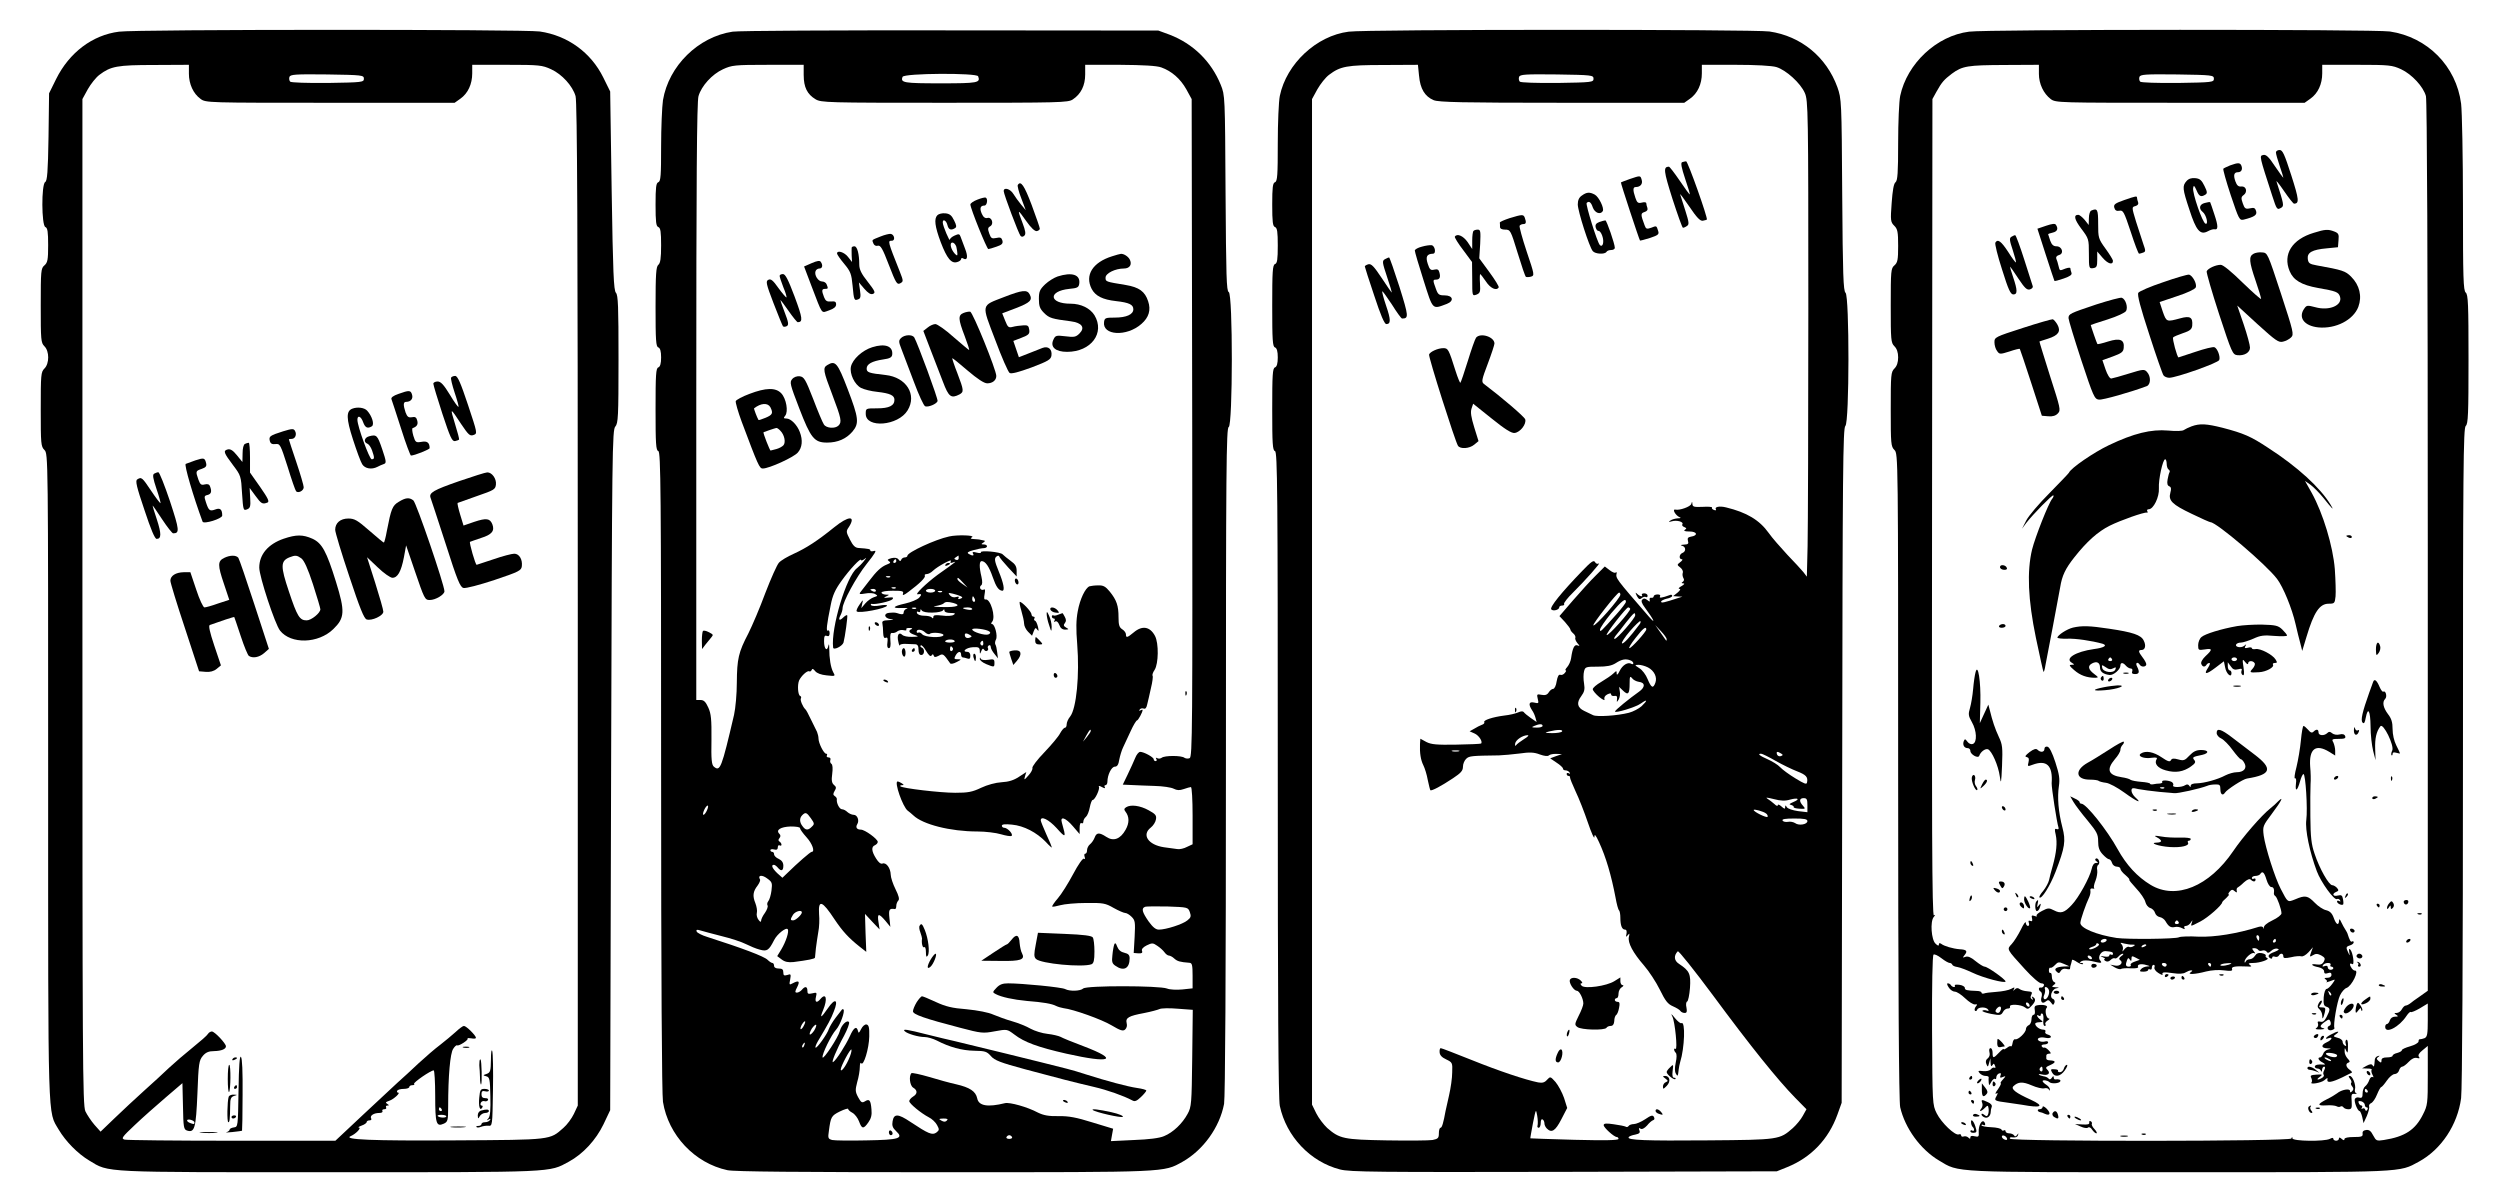 <?xml version="1.0" standalone="no"?>
<!DOCTYPE svg PUBLIC "-//W3C//DTD SVG 20010904//EN"
 "http://www.w3.org/TR/2001/REC-SVG-20010904/DTD/svg10.dtd">
<svg version="1.0" xmlns="http://www.w3.org/2000/svg"
 width="1350pt" height="650pt" viewBox="0 0 1350 650"
 preserveAspectRatio="xMidYMid meet">

<g transform="translate(0,650) scale(0.1,-0.1)"
fill="#000000" stroke="none">
<path d="M643 6329 c-144 -18 -269 -113 -340 -256 l-38 -77 -3 -235 c-3 -190
-7 -238 -18 -244 -21 -12 -20 -235 1 -243 12 -5 15 -26 15 -98 0 -79 -3 -94
-20 -109 -19 -16 -20 -29 -20 -217 0 -187 1 -201 20 -220 27 -27 27 -93 0
-120 -19 -19 -20 -33 -20 -220 0 -187 1 -201 20 -220 20 -20 20 -33 20 -1763
0 -1907 -3 -1804 57 -1907 38 -64 103 -130 165 -167 109 -66 56 -63 1298 -63
1229 0 1183 -2 1292 57 77 42 146 117 187 202 l36 76 5 1836 c5 1731 6 1838
23 1856 15 18 17 50 17 363 0 285 -2 346 -14 359 -12 13 -16 108 -23 552 l-8
535 -37 75 c-67 136 -193 227 -343 249 -84 12 -2179 12 -2272 -1z m377 -226
c0 -57 24 -109 63 -137 28 -21 37 -21 700 -21 l672 0 31 22 c41 29 64 79 64
137 l0 46 188 0 c175 0 190 -2 238 -24 59 -27 116 -90 132 -145 9 -29 12 -720
12 -2745 l0 -2706 -21 -45 c-12 -25 -37 -59 -57 -76 -74 -65 -59 -64 -582 -67
-453 -3 -611 4 -566 23 28 12 59 45 44 46 -7 0 -1 5 15 11 15 5 27 14 27 19 0
5 7 9 16 9 8 0 12 5 8 11 -8 14 14 29 44 29 13 0 20 4 17 10 -3 6 1 10 10 10
9 0 13 5 10 10 -3 6 0 10 7 10 10 0 10 2 -1 9 -11 7 -9 10 9 16 25 8 66 45 49
45 -5 0 -7 5 -4 10 3 6 19 10 36 10 16 0 29 5 29 10 0 6 8 10 17 10 9 0 13 3
9 7 -6 7 90 73 106 73 4 0 8 -62 8 -138 0 -150 6 -168 46 -150 22 10 24 17 24
92 0 168 11 288 27 312 8 13 18 22 22 19 9 -5 63 30 56 37 -3 3 6 3 20 1 14
-3 25 -2 25 3 0 12 -52 64 -65 64 -6 0 -26 -15 -45 -33 -19 -17 -57 -49 -83
-69 -27 -20 -79 -65 -117 -100 -37 -35 -87 -81 -112 -103 -24 -22 -110 -102
-190 -177 l-147 -138 -558 0 c-307 0 -568 3 -580 6 -20 6 -15 13 55 79 42 40
118 107 167 149 l90 77 3 -125 c2 -114 4 -125 22 -131 41 -13 48 12 56 200 6
163 9 179 29 203 16 19 32 26 61 26 40 1 64 11 64 26 0 15 -61 80 -76 80 -7 0
-17 -6 -21 -13 -4 -8 -42 -41 -83 -74 -41 -33 -98 -82 -127 -109 -28 -27 -89
-83 -135 -124 -46 -41 -117 -108 -159 -148 l-76 -73 -33 37 c-18 21 -40 54
-49 73 -15 33 -16 266 -16 2751 l0 2715 29 53 c16 28 44 64 63 78 61 46 95 53
296 53 l187 1 0 -47z m945 -28 c0 -19 -8 -20 -194 -23 -114 -1 -199 2 -204 7
-5 5 -7 17 -4 26 6 13 31 15 204 13 190 -3 198 -4 198 -23z m420 -5565 c3 -5
1 -10 -4 -10 -6 0 -11 5 -11 10 0 6 2 10 4 10 3 0 8 -4 11 -10z m25 -38 c0
-10 -36 -9 -46 1 -4 4 5 7 19 7 15 0 27 -4 27 -8z m-1360 -33 c0 -11 -3 -11
-24 -3 -23 9 -20 23 4 17 11 -3 20 -9 20 -14z"/>
<path d="M2436 4461 c-3 -5 6 -41 19 -81 14 -41 23 -75 21 -77 -2 -3 -24 27
-47 66 -33 54 -49 71 -66 71 -13 0 -23 -6 -23 -12 0 -7 22 -80 49 -163 42
-127 52 -149 68 -147 10 2 20 6 22 8 2 2 -8 40 -22 85 -28 91 -27 91 34 -2 39
-58 47 -65 66 -58 22 8 21 9 -30 163 -40 120 -56 156 -69 156 -9 0 -19 -4 -22
-9z"/>
<path d="M2152 4373 c-29 -10 -42 -20 -38 -29 3 -7 26 -79 52 -159 25 -80 50
-145 53 -145 19 0 101 33 101 40 0 30 -14 40 -44 34 -30 -5 -33 -3 -44 33 -6
21 -8 39 -4 41 23 8 31 20 25 41 -4 17 -11 22 -29 18 -18 -3 -25 2 -34 26 -13
40 -13 57 3 57 25 0 39 17 32 39 -7 24 -15 25 -73 4z"/>
<path d="M1902 4293 c-33 -13 -33 -52 4 -166 20 -62 42 -122 50 -134 15 -24
51 -30 82 -14 9 5 25 12 34 15 15 5 15 12 -8 80 -26 76 -30 81 -71 70 -26 -7
-31 -32 -9 -40 8 -3 19 -19 25 -36 14 -40 14 -48 -2 -48 -12 0 -77 178 -77
213 0 28 20 19 31 -13 11 -30 24 -36 47 -22 15 10 1 55 -25 84 -15 17 -53 22
-81 11z"/>
<path d="M1529 4171 c-72 -23 -78 -27 -72 -52 4 -15 12 -19 31 -17 24 3 27 -3
65 -122 21 -69 42 -129 46 -133 12 -12 41 3 41 22 0 9 -18 71 -40 136 -22 65
-40 120 -40 122 0 2 7 3 15 3 19 0 29 24 18 43 -7 13 -15 13 -64 -2z"/>
<path d="M1323 4103 c-8 -3 -13 -24 -13 -51 l-1 -47 -30 37 c-21 26 -35 35
-50 31 -25 -7 -21 -18 31 -87 40 -53 42 -58 47 -150 6 -90 7 -94 26 -87 18 7
21 15 18 62 l-3 54 31 -42 c32 -44 38 -47 65 -37 12 5 4 22 -39 84 l-55 78 0
81 c0 44 -3 81 -7 80 -5 0 -14 -3 -20 -6z"/>
<path d="M1055 4014 c-22 -8 -45 -16 -52 -19 -10 -3 41 -177 91 -312 6 -15
106 16 106 33 0 33 -11 43 -37 33 -30 -11 -36 -7 -51 39 -10 30 -10 35 8 39
21 5 25 19 14 47 -4 11 -13 14 -29 10 -19 -5 -24 0 -34 27 -15 44 -15 46 18
57 23 8 28 15 24 31 -7 29 -12 30 -58 15z"/>
<path d="M832 3942 c-9 -6 -6 -25 13 -82 14 -40 23 -75 22 -77 -2 -2 -25 28
-51 67 -48 72 -52 76 -75 61 -11 -7 -4 -38 39 -165 35 -106 56 -156 66 -156
26 0 26 28 1 105 -14 41 -24 75 -23 75 2 0 25 -34 52 -75 27 -41 54 -75 59
-75 36 0 34 18 -17 173 -29 86 -57 157 -63 157 -5 0 -16 -4 -23 -8z"/>
<path d="M2477 3901 c-135 -47 -162 -62 -152 -89 3 -7 39 -118 81 -247 64
-201 79 -236 97 -240 13 -3 85 16 167 43 134 45 145 51 148 75 4 36 -14 67
-41 67 -13 0 -63 -13 -112 -30 -49 -16 -90 -30 -91 -30 -7 0 -41 120 -36 124
4 2 31 11 60 21 58 18 74 38 61 73 -13 33 -32 36 -98 14 l-58 -20 -18 59 c-10
33 -16 61 -14 63 2 1 49 18 104 37 93 32 100 36 103 62 4 32 -22 67 -47 66 -9
0 -78 -22 -154 -48z"/>
<path d="M2153 3790 c-34 -20 -41 -38 -64 -157 -6 -35 -14 -63 -16 -63 -3 0
-38 29 -79 65 -64 56 -80 65 -113 65 -43 0 -71 -24 -71 -61 0 -13 34 -126 76
-251 57 -172 80 -229 94 -233 27 -9 90 20 90 42 0 10 -20 80 -44 156 l-44 138
58 -55 c32 -31 68 -56 79 -56 28 0 47 33 62 110 l12 65 46 -135 c53 -155 55
-160 82 -160 31 0 79 29 79 47 0 34 -152 479 -168 491 -22 17 -42 15 -79 -8z"/>
<path d="M1532 3591 c-84 -29 -132 -85 -132 -156 0 -48 85 -306 112 -340 59
-75 207 -71 288 8 62 60 64 95 14 256 -51 164 -75 208 -127 232 -52 23 -87 23
-155 0z m95 -106 c15 -11 35 -54 63 -140 22 -68 40 -129 40 -135 0 -20 -49
-60 -74 -60 -38 0 -51 21 -96 156 -46 137 -45 164 2 184 33 13 41 12 65 -5z"/>
<path d="M1210 3487 c-35 -17 -35 -39 -1 -139 l29 -87 -61 -20 c-33 -12 -66
-21 -73 -21 -7 0 -27 43 -44 95 l-32 95 -36 0 c-43 -1 -72 -19 -72 -46 0 -10
35 -125 78 -254 l77 -235 36 -3 c23 -2 43 3 59 16 l23 19 -36 107 c-25 75 -32
108 -24 111 55 20 131 45 132 43 1 -2 17 -48 35 -103 18 -55 38 -103 44 -107
21 -14 55 -8 82 15 l26 23 -78 239 c-43 132 -82 246 -87 253 -12 15 -45 15
-77 -1z"/>
<path d="M2503 843 c9 -2 23 -2 30 0 6 3 -1 5 -18 5 -16 0 -22 -2 -12 -5z"/>
<path d="M2651 777 c-1 -60 -3 -69 -23 -76 -21 -7 -21 -8 -2 -13 18 -5 20 -15
22 -107 2 -73 -1 -108 -10 -119 -11 -13 -11 -14 1 -7 10 5 12 4 7 -3 -4 -7
-16 -12 -27 -12 -10 0 -19 -4 -19 -10 0 -5 -7 -10 -17 -10 -9 0 -14 -3 -10 -6
3 -4 14 -3 24 1 10 4 28 7 40 6 22 -2 22 -1 25 191 2 106 0 202 -4 213 -4 11
-7 -10 -7 -48z"/>
<path d="M1288 609 c-3 -193 -3 -194 -25 -197 -13 -2 -23 -7 -23 -12 0 -5 -8
-11 -17 -14 -10 -2 5 -2 32 1 28 3 51 6 52 7 1 1 3 89 3 195 1 124 -2 197 -9
204 -7 7 -11 -47 -13 -184z"/>
<path d="M1255 780 c-3 -6 1 -7 9 -4 18 7 21 14 7 14 -6 0 -13 -4 -16 -10z"/>
<path d="M2589 764 c-1 -10 -1 -23 0 -28 1 -4 2 -28 3 -53 0 -24 3 -41 6 -39
6 7 3 128 -3 135 -3 2 -6 -4 -6 -15z"/>
<path d="M1230 673 c0 -42 3 -73 7 -70 9 10 10 147 1 147 -5 0 -8 -34 -8 -77z"/>
<path d="M1265 630 c-3 -5 -1 -10 4 -10 6 0 11 5 11 10 0 6 -2 10 -4 10 -3 0
-8 -4 -11 -10z"/>
<path d="M2588 573 c-5 -48 4 -75 16 -54 4 6 3 11 -3 11 -6 0 -8 6 -5 14 3 8
12 12 19 10 7 -3 16 -1 20 5 3 7 -2 11 -14 11 -15 0 -21 6 -21 21 0 16 5 20
20 16 11 -3 20 -1 20 4 0 5 -11 9 -24 9 -21 0 -24 -5 -28 -47z"/>
<path d="M1235 578 c-8 -24 -10 -138 -2 -138 7 0 9 15 10 90 0 37 4 46 21 52
20 6 20 6 -2 7 -12 1 -25 -5 -27 -11z"/>
<path d="M2598 503 c-11 -3 -18 -14 -18 -26 1 -20 2 -20 11 -4 5 9 19 17 29
17 11 0 20 5 20 10 0 10 -12 11 -42 3z"/>
<path d="M1250 468 c0 -4 4 -8 9 -8 6 0 12 4 15 8 3 5 -1 9 -9 9 -8 0 -15 -4
-15 -9z"/>
<path d="M2437 413 c18 -2 50 -2 70 0 21 2 7 4 -32 4 -38 0 -55 -2 -38 -4z"/>
<path d="M1088 383 c23 -2 59 -2 80 0 20 2 1 4 -43 4 -44 0 -61 -2 -37 -4z"/>
<path d="M3956 6329 c-186 -28 -345 -185 -376 -370 -5 -35 -10 -148 -10 -250
0 -157 -2 -188 -15 -193 -12 -4 -15 -27 -15 -121 0 -94 3 -117 15 -121 12 -5
15 -26 15 -99 0 -70 -4 -96 -15 -105 -12 -10 -15 -48 -15 -227 0 -181 2 -215
15 -219 10 -4 15 -21 15 -54 0 -33 -5 -50 -15 -54 -13 -4 -15 -39 -15 -226 0
-187 2 -222 15 -226 13 -5 15 -207 15 -1728 0 -1120 4 -1744 10 -1786 29 -180
171 -331 348 -369 37 -8 380 -11 1170 -11 1215 0 1184 -1 1287 56 112 63 201
186 225 313 6 35 10 670 10 1851 0 1589 2 1799 15 1804 22 8 23 721 0 729 -12
5 -14 84 -17 534 -3 526 -3 528 -26 585 -51 126 -149 222 -277 271 l-60 22
-1120 1 c-616 1 -1146 -2 -1179 -7z m384 -235 c0 -65 19 -103 64 -130 30 -18
62 -19 696 -19 625 0 668 1 693 18 44 29 67 75 67 135 l0 52 188 0 c126 -1
199 -5 223 -14 56 -20 103 -61 135 -118 l29 -53 3 -1776 c2 -1635 1 -1777 -14
-1783 -9 -4 -22 -2 -28 2 -15 13 -108 13 -123 0 -7 -5 -18 -6 -24 -2 -8 4 -9
3 -5 -4 4 -7 2 -12 -3 -12 -6 0 -11 4 -11 10 0 11 -53 40 -73 40 -8 0 -20 -15
-27 -33 -7 -17 -25 -57 -40 -88 l-27 -56 46 -2 c25 -1 82 -4 126 -5 44 -1 90
-8 103 -15 18 -9 31 -10 54 -2 17 6 35 11 39 11 5 0 9 -69 9 -154 l0 -155 -30
-14 c-16 -9 -40 -14 -52 -12 -13 2 -45 6 -73 10 -85 13 -121 67 -71 106 13 10
26 30 28 44 4 21 -1 29 -40 50 -45 25 -96 32 -121 16 -11 -7 -12 -13 -4 -23
22 -28 22 -62 1 -99 -28 -50 -65 -64 -104 -38 -38 25 -53 24 -63 -4 -5 -13
-16 -29 -25 -36 -9 -7 -16 -22 -16 -32 0 -11 -4 -19 -10 -19 -5 0 -6 -7 -3
-17 4 -10 2 -14 -4 -10 -6 4 -31 -32 -58 -83 -26 -49 -63 -108 -82 -130 -20
-23 -33 -43 -31 -45 2 -3 22 1 44 7 21 6 84 12 139 12 92 1 104 -1 149 -27 27
-15 55 -27 62 -27 8 0 23 -9 35 -21 19 -19 20 -29 16 -108 l-5 -87 25 -2 c18
-1 24 2 20 13 -4 9 5 20 25 30 29 14 34 14 57 -2 14 -9 32 -25 39 -35 7 -10
18 -18 24 -18 6 0 20 -7 29 -16 17 -15 30 -19 82 -23 14 -1 17 -11 17 -70 l0
-68 -56 -6 c-31 -3 -68 -1 -82 5 -40 16 -437 17 -453 0 -15 -14 -72 -16 -97
-3 -17 10 -233 31 -308 31 -30 0 -46 -6 -63 -24 -22 -23 -22 -25 -4 -34 30
-16 94 -30 168 -37 89 -7 135 -15 158 -27 10 -5 28 -10 40 -12 53 -6 207 -61
260 -93 47 -28 61 -32 72 -23 9 8 13 21 9 35 -7 29 10 39 96 55 36 7 72 17 81
21 9 5 54 6 99 2 l81 -6 -3 -261 c-3 -245 -4 -263 -25 -301 -28 -52 -78 -100
-127 -120 -25 -11 -82 -18 -163 -21 l-124 -6 6 34 6 33 -112 34 c-86 27 -128
35 -183 34 -53 -1 -80 4 -111 19 -58 31 -153 57 -178 51 -93 -23 -142 -15
-150 26 -8 38 -40 59 -114 76 -32 7 -98 25 -147 40 -48 14 -91 23 -94 20 -15
-15 -9 -67 9 -78 25 -15 24 -34 -1 -49 -11 -7 -20 -18 -20 -24 0 -13 63 -65
105 -87 17 -8 37 -27 45 -42 13 -24 13 -28 -4 -41 -22 -15 -42 -7 -140 58 -67
45 -89 45 -96 3 -4 -23 0 -35 19 -53 42 -39 18 -47 -160 -50 -88 -2 -171 -1
-185 2 -22 6 -24 10 -18 49 10 76 13 82 59 105 25 12 45 18 45 14 0 -5 10 -14
23 -21 13 -7 29 -28 36 -47 15 -41 24 -42 50 -5 15 21 20 40 17 70 -4 50 -11
59 -35 44 -16 -10 -21 -7 -37 22 -16 30 -16 39 -5 82 8 26 14 63 14 81 0 18 4
27 7 21 13 -20 43 80 44 144 1 48 -2 62 -15 65 -9 1 -21 -9 -29 -25 -11 -22
-14 -24 -17 -10 -7 29 -23 19 -44 -29 -22 -48 -74 -130 -90 -139 -13 -9 18 68
59 142 18 34 30 67 27 73 -10 16 -42 -15 -50 -48 -8 -33 -89 -156 -93 -142 -5
15 47 122 73 150 22 24 49 99 40 109 -3 2 -6 2 -8 0 -2 -2 -17 -22 -34 -44
-17 -22 -33 -50 -37 -61 -8 -27 -66 -108 -72 -101 -3 2 3 18 13 35 55 92 71
121 86 161 26 64 7 74 -32 17 -38 -55 -46 -58 -26 -10 25 60 16 96 -15 59 -19
-23 -31 -18 -24 11 6 25 5 26 -20 20 -22 -5 -26 -3 -26 14 0 24 -13 26 -30 5
-7 -8 -19 -15 -26 -15 -12 0 -12 5 1 30 16 32 9 38 -25 20 -18 -10 -19 -8 -13
21 5 29 4 31 -16 24 -17 -5 -21 -2 -21 14 0 16 -6 21 -25 21 -16 0 -25 6 -25
15 0 8 -4 15 -9 15 -5 0 -17 8 -26 17 -19 19 -137 63 -324 123 -30 9 -57 23
-59 30 -4 10 2 11 19 6 13 -4 65 -18 116 -31 50 -12 110 -32 131 -43 22 -11
55 -25 75 -30 39 -11 49 -4 77 51 16 33 66 72 74 59 8 -13 -10 -67 -35 -109
l-22 -36 24 -18 c17 -13 35 -17 64 -14 77 10 115 17 116 24 0 3 3 26 5 51 3
24 9 64 13 88 5 23 7 67 4 97 -5 80 17 72 84 -30 43 -64 76 -100 134 -146 l37
-29 -4 103 -3 102 39 -42 40 -42 -6 39 c-8 49 1 50 37 8 l27 -33 -5 47 c-5 47
-1 54 30 49 4 0 7 7 7 17 0 10 5 23 11 29 7 7 3 25 -15 61 -14 28 -26 64 -26
79 -1 35 -24 67 -44 60 -10 -4 -22 6 -35 27 -25 39 -27 64 -6 72 8 4 15 11 15
18 -1 16 -70 66 -91 66 -22 0 -30 12 -20 29 13 20 1 51 -19 51 -10 0 -25 7
-34 15 -8 8 -21 15 -29 15 -14 0 -31 34 -28 54 1 5 -4 13 -11 17 -10 7 -10 12
-1 28 10 16 9 22 -3 32 -12 10 -15 24 -10 60 4 30 2 50 -4 54 -6 4 -9 13 -6
21 3 8 -1 14 -10 14 -8 0 -12 5 -9 10 3 6 2 10 -4 10 -12 0 -41 57 -41 82 0
10 -4 26 -8 36 -5 9 -20 40 -33 67 -13 28 -26 52 -30 55 -13 11 -30 51 -24 59
3 5 1 11 -4 13 -12 4 -16 58 -6 83 11 25 45 56 55 50 5 -3 10 1 13 7 3 9 9 7
19 -6 10 -12 32 -20 62 -23 48 -5 48 -5 35 18 -13 25 -21 73 -21 129 0 22 -2
26 -5 12 -7 -33 -23 -16 -23 25 0 27 3 34 15 29 10 -4 15 1 15 15 0 11 -4 18
-9 14 -11 -6 -7 30 15 138 10 52 24 83 58 130 44 62 106 128 106 113 0 -5 8
-2 18 5 13 11 12 8 -3 -11 -11 -14 -28 -31 -37 -38 -57 -42 -142 -324 -129
-429 2 -16 49 7 56 27 8 29 24 144 20 148 -2 2 -12 -3 -21 -12 -21 -21 -29
-14 -15 12 6 12 11 28 11 37 0 33 73 168 131 241 44 55 55 74 40 69 -12 -3
-21 -3 -21 2 0 8 -7 10 -64 14 -18 1 -30 13 -46 45 -21 41 -22 45 -6 68 40 63
-1 62 -80 -2 -89 -72 -149 -111 -217 -142 -34 -15 -71 -37 -81 -49 -10 -11
-43 -85 -73 -163 -29 -79 -71 -177 -92 -219 -53 -101 -61 -137 -62 -265 0 -60
-7 -138 -15 -174 -68 -291 -75 -308 -109 -280 -12 10 -15 39 -13 146 1 110 -2
140 -17 173 -14 31 -24 41 -42 41 l-23 0 0 1611 c0 1194 3 1622 12 1650 16 55
73 118 132 145 48 22 62 24 244 24 l192 0 0 -56z m942 -6 c13 -35 0 -38 -202
-38 -199 0 -219 3 -206 35 7 20 401 22 408 3z m-1464 -3963 c-6 -14 -15 -25
-19 -25 -5 0 -3 11 3 25 6 14 15 25 19 25 5 0 3 -11 -3 -25z m561 -44 c19 -27
20 -31 5 -45 -20 -21 -34 -20 -50 2 -17 21 -18 44 -2 60 18 18 24 15 47 -17z
m-59 -53 c0 -6 16 -28 35 -49 32 -35 47 -79 28 -79 -7 0 -75 -59 -133 -116
l-25 -24 -28 25 c-27 26 -35 45 -18 45 5 0 14 -7 21 -15 18 -22 30 -18 30 10
0 17 -8 29 -25 37 -14 6 -25 17 -25 25 0 7 -4 13 -10 13 -5 0 -10 4 -10 9 0 5
9 7 20 4 14 -4 20 0 20 11 0 10 5 14 10 11 6 -3 10 -2 10 4 0 5 -5 13 -10 16
-8 5 -8 11 -1 19 7 9 7 16 -1 24 -20 20 7 37 61 39 29 0 51 -3 51 -9z m-154
-337 c-3 -24 -11 -50 -17 -57 -6 -7 -8 -18 -4 -24 3 -5 -3 -23 -14 -39 -12
-16 -21 -35 -21 -43 -1 -9 -5 -7 -14 5 -8 10 -12 27 -9 38 3 10 -1 34 -8 52
-16 39 -13 63 12 95 10 14 16 28 13 33 -14 23 10 27 38 6 28 -20 29 -25 24
-66z m2259 -116 c8 -23 6 -30 -13 -45 -25 -21 -116 -50 -154 -50 -17 0 -33 13
-56 45 -34 49 -40 70 -19 78 6 3 62 3 122 2 109 -4 110 -4 120 -30z m-2095 -2
c0 -12 -33 -43 -47 -43 -16 0 -16 5 -1 30 12 19 48 29 48 13z m10 -613 c-6
-12 -14 -20 -17 -17 -2 3 1 14 8 26 17 26 24 19 9 -9z m56 -26 c-10 -14 -20
-23 -23 -20 -3 3 2 17 11 32 10 14 20 23 23 20 3 -3 -2 -17 -11 -32z m-53 -79
c-3 -9 -8 -14 -10 -11 -3 3 -2 9 2 15 9 16 15 13 8 -4z m238 -80 c-18 -39 -41
-67 -41 -50 0 17 54 118 58 107 2 -7 -5 -32 -17 -57z m532 -326 c-8 -8 -16 -8
-30 0 -16 9 -14 10 12 11 21 0 26 -3 18 -11z m352 -89 c3 -5 -3 -10 -15 -10
-12 0 -18 5 -15 10 3 6 10 10 15 10 5 0 12 -4 15 -10z"/>
<path d="M5496 5501 c-3 -4 5 -37 19 -72 l24 -64 -25 30 c-14 17 -32 42 -42
58 -16 27 -52 38 -52 15 0 -17 81 -231 91 -242 6 -6 13 -6 21 2 8 8 6 25 -10
67 -30 78 -28 79 19 12 26 -37 47 -57 58 -55 9 2 16 8 16 13 0 6 -20 63 -44
128 -40 106 -59 134 -75 108z"/>
<path d="M5278 5422 c-21 -8 -38 -20 -38 -26 0 -21 89 -241 97 -241 4 0 24 6
44 13 30 10 36 17 32 33 -5 16 -11 19 -33 14 -24 -5 -29 -2 -38 24 -9 25 -8
32 5 39 22 13 8 52 -15 45 -12 -3 -22 4 -30 22 -13 29 -9 45 14 45 14 0 20 36
7 43 -5 2 -25 -3 -45 -11z"/>
<path d="M5062 5338 c-19 -19 -14 -60 18 -146 34 -89 58 -117 89 -107 12 3 21
11 21 16 0 6 5 7 10 4 24 -15 29 8 11 53 -10 26 -21 55 -24 64 -5 15 -10 16
-32 6 -14 -6 -25 -16 -26 -22 0 -14 -38 74 -38 92 -1 22 19 12 25 -13 6 -25
19 -31 41 -17 10 6 8 16 -5 42 -13 27 -24 36 -47 38 -17 2 -36 -3 -43 -10z
m102 -170 c3 -13 6 -30 6 -38 0 -12 -2 -12 -14 0 -22 24 -30 60 -13 60 8 0 17
-10 21 -22z"/>
<path d="M4755 5223 c-50 -20 -47 -17 -39 -37 4 -11 14 -16 24 -13 15 4 26
-15 60 -104 38 -98 44 -108 61 -99 18 10 18 12 -2 63 -66 166 -66 167 -43 167
20 0 14 34 -6 37 -8 1 -33 -5 -55 -14z"/>
<path d="M4599 5163 c-1 -5 0 -24 0 -43 l2 -35 -22 28 c-19 25 -59 38 -59 18
0 -5 17 -30 39 -56 34 -41 39 -54 45 -118 7 -79 9 -82 31 -73 12 4 14 15 9 48
l-6 43 29 -34 c21 -24 35 -33 47 -28 15 6 11 15 -28 65 -35 44 -46 67 -46 94
0 56 -11 98 -26 98 -8 0 -14 -3 -15 -7z"/>
<path d="M6005 5116 c-105 -33 -148 -102 -110 -176 20 -38 59 -58 132 -66 71
-8 93 -19 93 -44 0 -28 -37 -45 -100 -45 -50 0 -55 -2 -58 -23 -11 -74 122
-82 202 -11 40 35 52 75 36 122 -17 53 -49 76 -121 88 -110 18 -109 18 -109
40 0 23 52 49 99 49 32 0 46 22 31 50 -9 16 -33 31 -48 29 -4 0 -25 -6 -47
-13z"/>
<path d="M4383 5079 l-41 -18 39 -103 c63 -164 52 -149 96 -134 26 9 38 19 38
32 0 15 -6 18 -28 16 -21 -2 -29 3 -37 23 -14 36 -13 45 5 45 17 0 18 2 9 24
-3 9 -14 16 -25 16 -21 0 -43 35 -35 56 3 8 12 14 21 14 16 0 20 18 7 36 -5 8
-19 6 -49 -7z"/>
<path d="M4210 5010 c0 -5 9 -33 20 -61 12 -28 19 -53 17 -55 -2 -2 -21 20
-43 50 -30 43 -42 52 -55 45 -15 -7 -12 -22 28 -126 25 -65 48 -121 51 -125 4
-4 13 -3 21 1 11 7 9 21 -12 75 -14 36 -24 66 -23 66 2 0 22 -27 45 -60 23
-33 45 -60 49 -60 29 1 26 22 -17 138 -35 93 -50 122 -63 122 -10 0 -18 -4
-18 -10z"/>
<path d="M5711 5007 c-18 -6 -49 -25 -67 -42 -29 -28 -34 -39 -34 -79 0 -39 5
-53 28 -76 28 -28 43 -32 144 -45 61 -8 79 -34 47 -66 -19 -19 -29 -21 -75
-15 -51 6 -55 5 -66 -19 -18 -39 12 -65 74 -65 130 0 206 102 148 198 -24 38
-73 62 -129 62 -117 0 -123 68 -7 80 44 4 51 8 54 28 7 49 -39 64 -117 39z"/>
<path d="M5422 4896 c-126 -49 -123 -34 -48 -231 35 -94 70 -174 78 -179 10
-6 48 4 119 30 92 35 104 43 107 65 4 34 -18 52 -49 40 -13 -5 -47 -18 -76
-30 l-51 -20 -15 44 -15 44 44 17 c39 15 45 21 42 43 -3 22 -8 26 -33 24 -16
-1 -42 -4 -56 -8 -23 -6 -27 -2 -41 33 l-16 40 74 28 c77 30 91 43 74 75 -14
26 -40 23 -138 -15z"/>
<path d="M5203 4810 c-30 -12 -29 -33 6 -124 16 -42 27 -76 24 -76 -2 0 -40
32 -84 70 -43 39 -88 70 -98 70 -10 0 -29 -8 -42 -19 l-23 -18 38 -99 c21 -54
52 -134 68 -176 31 -82 44 -91 89 -68 25 14 24 22 -11 114 -17 43 -29 80 -28
82 2 1 39 -29 83 -67 53 -45 89 -69 106 -69 28 0 49 16 49 40 0 32 -127 345
-141 347 -8 1 -24 -2 -36 -7z"/>
<path d="M4866 4675 c-14 -14 -14 -20 3 -63 10 -26 40 -104 66 -174 26 -70 53
-129 61 -132 17 -6 61 12 67 28 4 10 -108 313 -126 344 -11 17 -52 15 -71 -3z"/>
<path d="M4710 4625 c-54 -17 -106 -65 -115 -105 -8 -39 20 -97 55 -115 16 -8
55 -18 87 -21 70 -8 93 -19 93 -43 0 -32 -29 -46 -94 -46 -61 0 -61 0 -61 -30
0 -79 175 -65 226 19 52 85 -7 179 -119 191 -91 10 -102 14 -102 35 0 24 29
40 89 49 36 5 47 11 49 26 5 46 -38 62 -108 40z"/>
<path d="M4468 4529 c-26 -15 -23 -31 27 -162 48 -127 52 -146 33 -165 -18
-18 -66 -15 -79 6 -7 10 -33 72 -58 138 -41 105 -49 119 -72 122 -15 2 -32 -4
-41 -15 -15 -17 -12 -28 38 -158 62 -161 81 -185 150 -185 58 0 103 20 137 59
38 45 34 74 -26 231 -54 141 -66 155 -109 129z"/>
<path d="M4047 4373 c-38 -14 -71 -32 -74 -39 -2 -7 12 -57 32 -111 89 -237
96 -253 114 -253 34 0 166 60 189 86 24 27 28 67 11 111 -14 38 -48 73 -72 73
-16 0 -17 3 -7 15 18 22 6 92 -21 121 -30 32 -83 31 -172 -3z m113 -72 c16
-32 12 -41 -26 -57 -20 -8 -37 -14 -38 -12 -8 13 -26 61 -24 63 37 29 74 31
88 6z m54 -127 c22 -22 30 -62 17 -78 -7 -8 -24 -17 -39 -21 -15 -4 -29 -7
-31 -8 -3 -2 -42 96 -38 99 4 2 62 22 69 23 4 1 14 -6 22 -15z"/>
<path d="M5125 3603 c-75 -16 -225 -86 -225 -104 0 -5 -6 -9 -14 -9 -8 0 -17
-6 -19 -12 -4 -10 -8 -10 -15 1 -7 9 -19 11 -38 7 -21 -6 -25 -9 -14 -16 11
-7 9 -11 -10 -18 -31 -12 -56 -35 -99 -92 -19 -25 -39 -51 -45 -58 -8 -11 -3
-12 26 -7 20 4 44 3 54 -3 15 -9 15 -10 -7 -17 -13 -4 -34 -19 -46 -33 l-22
-26 5 24 c6 24 5 24 -14 -4 -12 -17 -19 -33 -16 -37 8 -14 164 16 164 31 0 4
-18 4 -40 0 -22 -4 -43 -3 -46 2 -3 4 -2 8 3 7 19 -5 103 14 112 25 8 10 3 12
-22 9 -26 -3 -28 -1 -12 6 19 9 19 10 -2 10 -13 1 -23 6 -23 11 0 6 27 10 61
10 52 0 60 -2 55 -16 -4 -12 6 -8 31 11 59 44 93 77 87 87 -3 4 2 8 10 8 9 0
24 8 34 18 25 24 107 68 97 52 -6 -10 -3 -12 11 -7 22 8 23 8 -83 -67 -62 -46
-127 -109 -107 -105 21 4 23 -2 7 -19 -10 -10 -44 -24 -75 -31 -68 -15 -76
-27 -15 -24 23 1 34 0 25 -3 -10 -3 -18 -12 -18 -20 0 -11 -6 -13 -22 -9 -25
8 -24 8 -55 6 -33 -2 -29 -29 5 -34 22 -3 21 -4 -10 -6 -29 -1 -36 -5 -33 -18
2 -10 4 -32 4 -50 1 -23 5 -31 14 -27 10 4 12 -3 9 -26 -3 -19 0 -30 8 -30 8
0 11 14 8 43 -2 31 0 41 11 39 7 -1 19 2 27 9 8 6 23 9 34 6 11 -3 18 -1 14 4
-3 5 5 9 18 8 13 0 17 -3 11 -6 -21 -8 -15 -21 15 -31 26 -10 25 -10 -13 -11
-23 -1 -46 4 -53 11 -18 18 -30 -2 -21 -37 3 -16 7 -25 8 -20 0 6 16 9 33 8
18 -1 41 -2 51 -2 12 -1 17 -9 17 -29 0 -19 5 -29 15 -29 18 0 20 33 3 40 -7
2 -10 8 -6 12 4 4 17 -9 29 -30 14 -24 24 -32 29 -25 6 9 9 9 12 0 3 -10 9
-10 27 -1 23 13 25 12 62 -41 3 -5 19 -2 35 7 27 14 27 15 6 15 -20 0 -21 3
-12 20 13 24 30 26 30 5 0 -8 4 -15 9 -15 5 0 16 -3 25 -6 12 -4 16 0 16 15 0
12 -6 21 -16 21 -33 0 -7 23 29 25 31 2 37 -1 38 -19 0 -20 1 -20 8 -2 5 14
10 16 15 8 4 -7 12 -10 17 -6 5 3 7 9 4 14 -3 5 -1 11 5 15 5 3 10 0 10 -8 0
-8 9 -25 20 -38 l19 -24 -4 32 c-2 18 -6 37 -10 43 -3 5 -2 17 3 26 11 19 -6
84 -21 84 -6 0 -6 5 1 13 20 25 -9 125 -36 120 -8 -2 -9 7 -5 29 4 21 3 29 -5
24 -6 -3 -14 -1 -18 5 -3 6 -2 14 4 18 7 4 8 19 2 46 -13 54 -12 85 1 85 20 0
40 -29 60 -87 18 -52 32 -72 52 -73 14 0 7 40 -20 105 -22 54 -24 68 -14 78 9
8 15 8 17 2 2 -6 24 -33 49 -60 l45 -48 0 31 c0 23 -8 36 -32 53 -18 13 -37
29 -43 35 -11 14 -126 24 -118 11 2 -4 -8 -5 -23 -1 -19 5 -25 4 -20 -5 9 -13
-3 -14 -23 -2 -11 7 -4 12 25 20 21 6 47 11 57 11 9 0 17 5 17 10 0 6 -8 10
-17 10 -15 0 -16 2 -3 10 8 5 11 10 5 11 -5 1 -14 3 -20 4 -5 2 -21 3 -35 4
-20 1 -22 3 -10 11 15 10 -83 13 -125 3z m52 -117 c0 -8 -6 -12 -15 -9 -11 5
-11 7 0 14 7 5 13 9 14 9 0 0 1 -6 1 -14z m-337 -16 c0 -5 -5 -10 -11 -10 -5
0 -7 5 -4 10 3 6 8 10 11 10 2 0 4 -4 4 -10z m-33 -86 c-3 -3 -12 -4 -19 -1
-8 3 -5 6 6 6 11 1 17 -2 13 -5z m394 -31 l24 -26 -27 19 c-15 10 -28 22 -28
27 0 12 5 8 31 -20z m-364 -29 c-3 -3 -12 -4 -19 -1 -8 3 -5 6 6 6 11 1 17 -2
13 -5z m-107 -14 c0 -5 -7 -7 -15 -4 -8 4 -15 8 -15 10 0 2 7 4 15 4 8 0 15
-4 15 -10z m320 0 c0 -5 -11 -10 -25 -10 -14 0 -25 5 -25 10 0 6 11 10 25 10
14 0 25 -4 25 -10z m37 -6 c-3 -3 -12 -4 -19 -1 -8 3 -5 6 6 6 11 1 17 -2 13
-5z m102 -24 c10 -6 10 -8 -3 -13 -11 -4 -15 -3 -10 4 4 7 0 9 -13 5 -13 -4
-25 0 -33 9 -12 14 -10 15 16 9 16 -4 35 -10 43 -14z m75 -15 c3 -8 1 -15 -4
-15 -6 0 -10 7 -10 15 0 8 2 15 4 15 2 0 6 -7 10 -15z m-116 -21 c46 -13 19
-24 -55 -22 -43 0 -62 3 -43 5 19 3 39 9 45 14 10 10 21 11 53 3z m-201 -30
c-3 -3 -12 -4 -19 -1 -8 3 -5 6 6 6 11 1 17 -2 13 -5z m303 -3 c0 -4 -11 -6
-25 -3 -14 2 -25 6 -25 8 0 2 11 4 25 4 14 0 25 -4 25 -9z m-215 -19 c28 0 53
6 57 12 6 8 8 7 8 -1 0 -8 13 -13 33 -13 25 0 29 -3 17 -10 -8 -6 -36 -8 -62
-4 -37 4 -48 3 -48 -8 0 -8 -3 -9 -8 -3 -4 6 -22 10 -41 10 -20 0 -36 6 -39
14 -3 8 0 11 7 7 6 -4 11 -1 11 6 0 10 2 10 8 1 5 -7 28 -12 57 -11z m309
-103 c6 -5 3 -11 -7 -15 -19 -7 -87 14 -87 27 0 11 80 1 94 -12z m-347 -5 c9
-8 20 -11 24 -7 12 12 81 4 73 -8 -9 -15 -100 -11 -114 6 -7 8 -16 12 -21 9
-5 -3 -9 0 -9 5 0 16 29 13 47 -5z m241 -13 c11 -7 11 -9 -1 -14 -16 -6 -27 0
-27 15 0 10 11 10 28 -1z m-83 -32 c4 -5 -8 -9 -25 -9 -17 0 -29 4 -26 8 7 11
45 12 51 1z m155 -15 c0 -8 -5 -12 -10 -9 -6 4 -8 11 -5 16 9 14 15 11 15 -7z
m-165 -23 c3 -5 1 -12 -5 -16 -5 -3 -10 1 -10 9 0 18 6 21 15 7z"/>
<path d="M5105 3450 c-3 -6 1 -7 9 -4 18 7 21 14 7 14 -6 0 -13 -4 -16 -10z"/>
<path d="M5480 3366 c0 -8 5 -18 10 -21 6 -3 10 1 10 9 0 8 -4 18 -10 21 -5 3
-10 -1 -10 -9z"/>
<path d="M5883 3334 c-23 -10 -51 -69 -63 -134 -9 -48 -10 -95 -3 -180 13
-165 -4 -345 -38 -389 -11 -13 -19 -32 -19 -42 0 -11 -4 -19 -10 -19 -5 0 -16
-13 -25 -29 -8 -17 -47 -63 -85 -103 -39 -40 -68 -79 -65 -85 2 -7 -7 -25 -21
-40 -24 -27 -25 -27 -19 -5 l7 23 -40 -26 c-27 -18 -55 -27 -93 -29 -33 -2
-77 -14 -111 -30 -48 -23 -71 -27 -140 -27 -81 0 -285 24 -296 35 -3 3 1 6 9
6 11 0 11 2 -1 10 -8 5 -18 10 -23 10 -20 0 28 -138 55 -158 9 -7 23 -18 30
-25 51 -49 200 -87 346 -87 43 0 101 -7 127 -15 27 -8 52 -12 57 -9 12 8 -21
44 -39 44 -7 0 -13 5 -13 11 0 8 17 10 55 6 64 -6 133 -42 183 -94 17 -19 32
-32 32 -29 0 3 -13 35 -30 71 -16 36 -30 70 -30 75 0 26 43 5 86 -42 50 -56
52 -54 28 30 -11 37 20 27 60 -20 l36 -42 0 33 c0 19 4 30 10 26 6 -3 10 0 10
8 0 8 6 20 14 26 8 7 17 30 21 52 4 21 11 39 15 39 13 0 41 61 34 72 -4 6 4 5
16 -2 15 -8 20 -8 16 -1 -4 6 -2 11 3 11 6 0 11 8 11 19 0 36 22 81 40 81 13
0 20 11 24 38 4 20 13 51 21 67 8 17 26 56 41 88 14 31 30 57 34 57 6 0 30 44
30 56 0 3 -5 2 -12 -2 -7 -4 -8 -3 -4 4 4 6 13 9 21 6 10 -4 16 3 20 23 4 15
13 55 20 87 8 32 12 63 9 67 -3 5 2 19 11 32 21 33 23 143 2 183 -27 51 -69
58 -115 19 -35 -29 -42 -31 -42 -10 0 8 -9 20 -20 27 -16 10 -20 24 -20 65 0
62 -10 92 -47 138 -23 28 -35 35 -63 34 -19 0 -40 -3 -47 -5z m7 -781 c0 -5
-10 -19 -21 -33 l-21 -25 18 33 c18 32 24 38 24 25z"/>
<path d="M5515 3203 c8 -27 15 -58 15 -70 0 -13 10 -33 22 -45 l21 -21 9 24
c8 20 11 21 19 9 8 -11 9 -7 4 15 -4 17 -11 32 -16 33 -5 2 -7 8 -3 13 3 5 0
9 -5 9 -6 0 -11 6 -11 13 0 13 -50 67 -63 67 -3 0 0 -21 8 -47z"/>
<path d="M5672 3208 c3 -7 15 -15 28 -16 21 -3 22 -2 11 12 -16 19 -44 21 -39
4z"/>
<path d="M5652 3185 c0 -11 5 -38 13 -60 12 -38 13 -39 14 -10 0 17 -6 44 -14
60 -10 23 -13 25 -13 10z"/>
<path d="M5715 3181 c-11 -5 -23 -7 -27 -4 -5 2 -8 -1 -8 -6 0 -6 5 -11 11
-11 5 0 7 -5 3 -12 -4 -7 -3 -8 4 -4 8 4 16 -3 22 -18 6 -18 17 -26 32 -26 21
1 21 2 5 11 -14 8 -15 14 -7 24 8 10 8 19 0 34 -6 12 -12 21 -13 20 -1 0 -11
-4 -22 -8z"/>
<path d="M4725 3130 c3 -5 11 -10 16 -10 6 0 7 5 4 10 -3 6 -11 10 -16 10 -6
0 -7 -4 -4 -10z"/>
<path d="M4691 3104 c0 -11 3 -14 6 -6 3 7 2 16 -1 19 -3 4 -6 -2 -5 -13z"/>
<path d="M3796 3093 c-3 -3 -6 -27 -6 -52 l1 -46 19 25 c11 14 25 31 31 38 12
15 12 15 -17 30 -12 6 -24 8 -28 5z"/>
<path d="M5590 3040 c0 -14 7 -20 22 -20 20 0 21 1 3 20 -10 11 -20 20 -22 20
-1 0 -3 -9 -3 -20z"/>
<path d="M4870 2981 c0 -11 5 -23 10 -26 6 -4 10 5 10 19 0 14 -4 26 -10 26
-5 0 -10 -9 -10 -19z"/>
<path d="M4925 2990 c-3 -5 -1 -10 4 -10 6 0 11 5 11 10 0 6 -2 10 -4 10 -3 0
-8 -4 -11 -10z"/>
<path d="M5450 2979 c0 -3 5 -20 11 -38 l11 -32 19 22 c30 35 25 60 -11 57
-16 -1 -30 -5 -30 -9z"/>
<path d="M5257 2950 c3 -11 7 -20 9 -20 2 0 4 9 4 20 0 11 -4 20 -9 20 -5 0
-7 -9 -4 -20z"/>
<path d="M5291 2942 c-1 -7 15 -20 34 -28 44 -18 45 -18 45 7 0 19 -4 21 -34
16 -22 -3 -37 -1 -40 6 -3 8 -5 8 -5 -1z"/>
<path d="M5690 2856 c0 -9 5 -16 10 -16 6 0 10 4 10 9 0 6 -4 13 -10 16 -5 3
-10 -1 -10 -9z"/>
<path d="M4770 2826 c0 -2 7 -7 16 -10 8 -3 12 -2 9 4 -6 10 -25 14 -25 6z"/>
<path d="M6401 2754 c0 -11 3 -14 6 -6 3 7 2 16 -1 19 -3 4 -6 -2 -5 -13z"/>
<path d="M4966 1501 c-4 -5 -2 -21 4 -36 5 -14 9 -29 9 -33 -4 -25 3 -52 11
-47 6 4 10 -7 10 -27 0 -25 3 -29 10 -18 12 18 3 91 -16 138 -14 34 -19 38
-28 23z"/>
<path d="M5593 1399 c-10 -52 -10 -66 1 -77 25 -26 252 -47 300 -29 12 5 16
21 16 69 0 35 -4 69 -9 76 -6 9 -49 15 -152 19 l-144 6 -12 -64z"/>
<path d="M5462 1425 c-11 -14 -22 -25 -26 -25 -3 0 -35 -20 -71 -44 l-66 -44
102 -1 c111 -2 136 7 118 41 -6 10 -11 35 -13 55 -2 45 -18 52 -44 18z"/>
<path d="M6017 1400 c-3 -8 -8 -34 -10 -58 -4 -35 -2 -45 16 -57 45 -32 77
-15 77 40 0 18 -7 25 -28 30 -19 4 -32 15 -39 33 -7 20 -12 23 -16 12z"/>
<path d="M5027 1321 c-22 -37 -23 -59 -3 -42 17 14 39 71 28 71 -4 0 -15 -13
-25 -29z"/>
<path d="M4950 1088 c-11 -18 -20 -40 -20 -49 0 -17 63 -39 255 -89 114 -30
123 -31 187 -19 66 12 66 12 105 -17 54 -42 128 -69 282 -104 240 -54 288 -34
93 40 -59 22 -115 45 -125 51 -10 5 -42 13 -70 16 -29 3 -70 16 -92 28 -22 13
-67 31 -99 40 -32 9 -78 26 -102 36 -26 12 -84 23 -144 29 -79 6 -114 15 -166
39 -37 17 -70 31 -75 31 -5 0 -18 -15 -29 -32z"/>
<path d="M4886 931 c15 -14 74 -31 107 -31 16 0 46 -9 66 -19 67 -35 136 -54
202 -55 59 -1 68 -4 90 -29 20 -23 51 -35 184 -71 178 -48 264 -70 375 -96 69
-16 157 -47 204 -72 14 -8 24 -4 47 18 16 15 29 31 29 35 0 4 -22 10 -50 14
-50 7 -165 38 -275 73 -33 11 -80 25 -105 31 -116 30 -561 139 -605 149 -27 6
-95 22 -150 36 -106 27 -135 32 -119 17z"/>
<path d="M5740 556 c0 -2 7 -7 16 -10 8 -3 12 -2 9 4 -6 10 -25 14 -25 6z"/>
<path d="M5901 506 c13 -12 155 -44 162 -37 5 5 -21 16 -61 25 -68 15 -110 20
-101 12z"/>
<path d="M4800 386 c0 -9 5 -16 10 -16 6 0 10 4 10 9 0 6 -4 13 -10 16 -5 3
-10 -1 -10 -9z"/>
<path d="M7283 6329 c-174 -22 -336 -173 -372 -347 -6 -29 -11 -145 -11 -256
0 -172 -2 -205 -15 -210 -12 -4 -15 -27 -15 -121 0 -94 3 -117 15 -121 12 -5
15 -26 15 -100 0 -75 -3 -96 -15 -100 -13 -5 -15 -40 -15 -225 0 -186 2 -221
15 -225 10 -4 15 -21 15 -54 0 -33 -5 -50 -15 -54 -13 -4 -15 -39 -15 -226 0
-187 2 -222 15 -226 13 -5 15 -209 15 -1745 0 -1239 3 -1753 11 -1791 35 -165
165 -302 325 -343 54 -14 197 -15 1210 -13 l1149 3 57 23 c128 52 222 150 270
283 l23 64 3 1821 c2 1594 4 1823 17 1834 22 18 22 701 1 719 -12 10 -15 96
-18 529 -3 509 -4 518 -26 581 -59 163 -196 276 -367 301 -84 12 -2179 12
-2272 -1z m380 -239 c6 -69 31 -111 79 -131 27 -11 154 -14 693 -14 l660 0 31
22 c41 29 64 79 64 137 l0 46 181 0 c112 0 197 -5 221 -12 53 -16 131 -87 154
-140 18 -41 19 -93 19 -1163 0 -616 -2 -1194 -4 -1284 l-4 -165 -19 25 c-11
13 -50 56 -87 94 -36 39 -82 91 -100 117 -50 70 -119 111 -230 138 -36 9 -64
3 -55 -11 3 -5 -2 -6 -10 -3 -9 3 -14 9 -11 13 2 4 -20 6 -50 4 -47 -2 -55 0
-56 15 -1 15 -2 15 -6 1 -4 -15 -63 -36 -85 -31 -21 5 0 -32 22 -41 9 -3 6 -6
-10 -6 -14 -1 -32 -6 -40 -12 -12 -8 -10 -9 8 -4 27 8 65 -3 57 -16 -4 -5 1
-12 10 -15 13 -6 14 -8 3 -15 -8 -6 1 -9 25 -9 42 0 48 -22 8 -28 -16 -3 -20
-8 -16 -23 5 -15 1 -19 -22 -20 -17 -1 -21 -3 -10 -6 21 -5 23 -31 2 -39 -18
-7 -20 -34 -3 -34 6 0 3 -7 -8 -15 -19 -15 -19 -15 0 -30 10 -8 16 -20 13 -28
-3 -8 -1 -20 3 -28 6 -8 4 -16 -3 -21 -9 -6 -8 -8 3 -8 9 -1 5 -6 -10 -15 -14
-8 -19 -14 -11 -15 8 0 4 -8 -10 -20 l-24 -19 25 -2 25 -1 -25 -8 c-73 -24
-90 -28 -90 -19 0 5 14 12 30 16 17 3 30 10 30 15 0 6 -6 8 -12 5 -44 -16 -60
-18 -54 -8 4 7 -1 11 -13 11 -12 0 -21 -5 -21 -10 0 -6 -6 -9 -12 -8 -7 2 -12
-3 -10 -11 3 -12 1 -12 -13 -1 -11 9 -19 10 -27 2 -7 -7 -3 -20 15 -44 48 -65
62 -95 21 -48 -181 209 -180 207 -174 235 1 5 -2 7 -6 3 -3 -4 -18 2 -32 13
l-26 20 -48 -48 c-27 -26 -82 -87 -123 -134 l-74 -86 30 -32 c16 -18 29 -36
29 -40 0 -5 7 -14 15 -21 9 -7 14 -18 12 -24 -3 -6 3 -19 11 -29 14 -16 14
-17 0 -12 -16 6 -26 -13 -34 -69 -2 -16 -12 -38 -21 -48 -9 -10 -13 -18 -8
-18 4 0 2 -6 -5 -14 -6 -8 -17 -13 -24 -10 -9 3 -15 -8 -20 -35 -3 -23 -12
-41 -19 -41 -7 0 -17 -8 -24 -19 -8 -13 -19 -17 -39 -13 -25 5 -26 3 -20 -22
6 -24 5 -26 -19 -20 -29 7 -33 -9 -12 -41 8 -11 16 -30 19 -42 l6 -22 -32 22
c-17 12 -34 26 -38 32 -4 5 -15 5 -30 -2 -13 -6 -46 -14 -75 -17 -62 -8 -115
-25 -108 -36 3 -4 -3 -11 -13 -14 -9 -3 -28 -13 -41 -21 l-25 -14 27 -12 c23
-10 45 -44 35 -54 -1 -2 -62 -5 -133 -6 -107 -2 -136 1 -162 14 l-33 18 -2
-28 c-2 -50 4 -87 18 -115 8 -16 19 -51 24 -80 6 -28 12 -53 14 -55 6 -6 60
23 123 65 42 28 53 40 53 62 0 15 8 34 18 43 16 15 29 16 177 18 22 1 72 5
110 10 55 8 79 7 110 -5 25 -9 44 -11 49 -5 6 5 24 9 40 8 l31 -1 -32 -11 -32
-12 34 -23 c19 -12 35 -27 35 -32 0 -6 6 -10 14 -10 8 0 18 -5 22 -12 4 -7 3
-8 -4 -4 -7 4 -12 2 -12 -3 0 -6 4 -11 10 -11 5 0 9 -3 8 -7 -1 -5 13 -39 30
-76 18 -37 48 -114 67 -170 19 -56 35 -91 35 -77 0 19 6 13 25 -28 37 -80 66
-178 89 -299 6 -34 14 -65 19 -69 4 -4 7 -22 7 -40 0 -42 9 -64 25 -64 8 0 11
-8 8 -23 -4 -18 -3 -19 7 -7 10 12 11 11 6 -9 -7 -32 22 -86 82 -155 26 -30
65 -89 85 -130 30 -61 43 -78 71 -90 18 -8 37 -19 40 -25 4 -6 14 -11 23 -11
12 0 14 7 10 29 -4 16 -2 31 4 33 5 2 12 35 15 73 5 76 -2 92 -59 130 -27 17
-30 44 -7 68 4 5 90 -103 191 -239 200 -271 348 -455 443 -552 l61 -62 -20
-36 c-10 -19 -35 -49 -54 -66 -71 -62 -73 -63 -456 -66 -340 -3 -441 1 -430
17 2 5 18 11 35 14 23 5 28 10 23 23 -5 12 -3 15 6 9 8 -5 21 2 35 17 11 14
26 27 33 29 8 2 9 9 4 18 -7 11 -16 8 -47 -13 -21 -14 -49 -26 -61 -26 -12 0
-25 -5 -28 -10 -4 -6 -11 -8 -16 -4 -6 3 -35 9 -65 13 -40 6 -54 5 -54 -5 0
-13 56 -64 71 -64 5 0 9 -5 9 -10 0 -8 -75 -9 -237 -5 -131 4 -238 7 -239 8
-1 1 6 38 14 82 16 78 16 79 23 40 4 -22 4 -45 2 -52 -3 -7 0 -13 6 -13 6 0
11 12 11 26 0 14 4 23 10 19 6 -3 10 -13 10 -21 0 -9 6 -21 13 -28 26 -26 46
-13 78 49 l32 62 -17 54 c-10 29 -31 68 -46 86 -28 31 -28 31 -46 12 -13 -15
-25 -18 -48 -14 -69 14 -210 61 -359 121 -88 35 -162 64 -167 64 -4 0 -7 -10
-6 -22 1 -16 12 -28 36 -39 33 -16 34 -18 32 -70 0 -30 -8 -85 -17 -124 -9
-38 -17 -77 -19 -85 -11 -61 -19 -90 -27 -90 -5 0 -9 -13 -9 -30 0 -25 -4 -30
-34 -36 -19 -3 -131 -4 -248 -2 -233 4 -254 9 -321 67 -19 18 -46 53 -59 79
l-23 47 0 2715 0 2715 29 53 c16 28 44 64 63 78 61 46 95 53 294 53 l186 1 6
-60z m942 -15 c0 -19 -8 -20 -194 -23 -114 -1 -199 2 -204 7 -5 5 -7 17 -4 26
6 13 31 15 204 13 190 -3 198 -4 198 -23z m145 -2786 c0 -19 -137 -175 -146
-166 -6 6 127 176 139 177 4 0 7 -5 7 -11z m30 -39 c0 -5 -23 -36 -51 -67 -85
-95 -89 -99 -89 -83 0 8 27 48 60 88 57 67 80 86 80 62z m23 -37 c6 -10 -119
-150 -127 -142 -6 6 105 148 116 149 4 0 9 -3 11 -7z m27 -36 c0 -15 -97 -127
-111 -127 -5 0 -2 8 6 18 8 9 33 41 55 70 44 55 50 60 50 39z m23 -49 c-52
-70 -87 -107 -94 -102 -5 3 14 32 42 65 28 33 54 57 57 55 3 -3 1 -11 -5 -18z
m147 -80 c0 -6 -1 -9 -3 -7 -2 2 -15 22 -31 44 l-28 40 31 -33 c17 -18 31 -37
31 -44z m-110 53 c0 -12 -80 -101 -91 -101 -6 0 9 25 33 55 40 52 58 66 58 46z
m-86 -167 c9 -3 16 -10 16 -16 0 -5 -5 -6 -10 -3 -19 12 -48 -6 -64 -38 -9
-20 -16 -25 -16 -14 0 16 -1 16 -18 0 -10 -10 -40 -30 -65 -45 -26 -15 -47
-33 -46 -40 0 -7 16 -26 35 -42 19 -15 32 -21 28 -13 -3 10 2 20 15 27 15 7
21 8 21 0 0 -6 8 -10 18 -8 12 2 16 -3 14 -17 -2 -19 -2 -19 9 -2 6 11 9 30 6
43 l-4 25 22 -21 c27 -26 35 -18 35 39 0 38 2 42 13 29 6 -9 23 -18 37 -20 35
-4 35 -29 1 -53 -51 -36 -130 -100 -130 -107 -1 -11 113 23 141 44 35 25 36
16 2 -16 -15 -13 -45 -29 -68 -35 -63 -16 -172 -23 -193 -13 -10 5 -31 15 -48
23 -38 18 -43 44 -16 80 17 23 20 37 15 68 -4 22 -4 52 0 66 6 24 10 25 74 25
49 0 75 5 97 19 32 21 54 25 79 15z m95 -38 c34 -18 51 -53 40 -83 -12 -33
-22 -28 -42 20 -9 23 -29 50 -45 59 -26 17 -26 17 -4 18 13 0 35 -6 51 -14z
m-569 -316 c0 -5 -15 -10 -32 -9 -28 0 -30 2 -13 9 28 12 45 12 45 0z m105
-30 c-3 -5 -27 -9 -53 -9 -42 1 -44 2 -17 9 45 11 77 11 70 0z m-205 -41 c-19
-12 -39 -27 -43 -33 -5 -7 -7 -3 -5 9 3 20 41 45 68 45 8 0 -1 -10 -20 -21z
m-352 -66 c-10 -2 -26 -2 -35 0 -10 3 -2 5 17 5 19 0 27 -2 18 -5z m1740 -12
c11 -7 11 -9 -1 -14 -9 -3 -18 1 -21 9 -6 16 2 18 22 5z m-29 -40 c37 -21 89
-46 115 -56 49 -19 60 -31 54 -60 -2 -13 -14 -8 -63 22 -33 20 -70 47 -82 60
-12 13 -43 32 -68 43 -43 19 -57 30 -35 30 6 0 41 -17 79 -39z m77 -209 c44
12 57 3 18 -13 -23 -10 -25 -13 -11 -16 9 -3 15 -8 13 -11 -2 -4 12 -8 31 -9
33 -2 34 -1 19 16 -22 24 -20 41 4 41 17 0 20 -7 20 -38 l0 -38 -51 6 c-28 4
-55 13 -60 21 -7 12 -9 12 -9 0 0 -11 -5 -10 -20 4 -11 10 -20 13 -20 7 0 -7
-8 -4 -18 6 -10 9 -27 22 -38 29 -13 8 -2 7 34 -2 38 -10 62 -11 88 -3z m-129
-75 c7 -5 10 -13 8 -18 -5 -7 -75 27 -75 37 0 7 54 -8 67 -19z m223 -41 c0
-18 -46 -26 -66 -11 -9 6 -27 10 -39 7 -13 -2 -26 1 -29 7 -5 8 15 11 63 11
54 0 71 -3 71 -14z"/>
<path d="M9083 5624 c-8 -4 -3 -30 17 -90 16 -46 27 -84 25 -84 -3 0 -27 34
-55 75 -28 41 -54 75 -58 75 -31 -1 -29 -21 19 -173 28 -86 53 -157 57 -157 4
0 14 4 22 10 12 8 11 19 -9 82 -13 40 -26 80 -28 88 -3 8 19 -21 49 -65 41
-61 59 -79 73 -77 11 2 21 5 22 6 7 6 -103 316 -112 315 -5 0 -15 -3 -22 -5z"/>
<path d="M8800 5533 c-25 -9 -46 -17 -47 -18 -3 -1 98 -307 103 -314 1 -1 26
5 54 14 45 15 50 20 44 38 -9 29 -8 29 -38 17 -23 -8 -28 -7 -35 13 -22 59
-22 65 -1 72 14 4 19 12 16 22 -3 8 -6 19 -6 25 0 6 -10 8 -24 4 -20 -5 -26
-1 -35 26 -14 41 -14 58 2 58 25 0 39 17 32 39 -7 24 -6 24 -65 4z"/>
<path d="M8542 5444 c-15 -10 -22 -25 -22 -48 0 -35 62 -230 81 -252 13 -16
65 -19 74 -4 3 6 15 10 26 10 10 0 19 5 19 12 0 21 -44 148 -51 148 -4 0 -19
-4 -33 -9 -18 -7 -23 -15 -19 -30 3 -11 10 -19 15 -18 6 1 15 -11 20 -26 12
-33 3 -66 -13 -50 -14 14 -78 220 -71 227 12 13 24 4 33 -24 11 -30 41 -41 54
-20 9 15 -21 77 -43 89 -28 15 -44 14 -70 -5z"/>
<path d="M8152 5322 c-30 -10 -53 -20 -53 -24 1 -5 1 -15 1 -23 0 -10 10 -15
28 -15 28 0 30 -4 67 -125 21 -69 41 -128 45 -130 4 -2 16 -2 27 1 20 6 20 9
-23 136 -24 72 -41 135 -38 139 3 5 12 9 20 9 15 0 17 9 8 34 -7 19 -13 19
-82 -2z"/>
<path d="M7957 5253 c-4 -3 -7 -27 -7 -52 l0 -46 -25 38 c-24 34 -57 48 -69
29 -2 -4 18 -37 45 -72 l48 -65 1 -92 c0 -92 0 -92 23 -84 19 8 22 14 19 60
-2 28 -1 51 1 51 2 0 16 -18 31 -40 24 -37 57 -52 69 -32 3 4 -20 41 -50 82
l-55 75 5 78 c3 67 2 77 -13 77 -9 0 -20 -3 -23 -7z"/>
<path d="M7678 5168 c-21 -5 -38 -15 -38 -21 0 -7 21 -79 47 -160 52 -164 46
-158 126 -128 41 16 33 46 -12 46 -30 0 -36 4 -47 35 -17 46 -17 50 0 50 20 0
26 12 19 38 -4 17 -11 20 -28 16 -19 -5 -25 0 -35 31 -13 39 -5 54 28 55 19 0
11 44 -8 46 -8 1 -32 -2 -52 -8z"/>
<path d="M7478 5100 c-15 -9 -14 -17 12 -95 16 -47 27 -85 26 -85 -2 0 -27 36
-55 79 -42 63 -56 78 -72 74 -10 -3 -19 -8 -19 -12 0 -3 23 -75 51 -158 34
-104 55 -153 65 -153 25 0 25 23 -1 99 -14 41 -23 76 -21 78 2 2 25 -30 52
-71 26 -42 51 -76 55 -76 37 0 36 11 -14 171 -28 87 -53 159 -56 159 -3 0 -14
-5 -23 -10z"/>
<path d="M7971 4677 c-6 -8 -26 -65 -45 -127 -19 -62 -37 -114 -40 -117 -2 -2
-14 26 -26 64 -37 117 -40 123 -66 123 -29 0 -71 -19 -77 -34 -5 -11 141 -470
156 -493 12 -19 62 -16 88 6 l23 19 -23 74 c-17 55 -21 82 -15 101 l9 27 100
-80 c72 -58 107 -80 124 -78 31 4 65 49 57 74 -6 15 -125 117 -223 191 -14 11
-12 22 21 109 20 53 36 102 36 109 0 36 -75 60 -99 32z"/>
<path d="M8544 3417 c-111 -115 -178 -197 -167 -208 11 -11 43 -2 43 12 0 5 7
9 16 9 8 0 13 4 10 9 -3 4 19 33 49 62 63 62 156 167 138 156 -6 -4 -16 -1
-20 8 -7 12 -21 2 -69 -48z"/>
<path d="M8839 3282 c10 -18 15 -21 26 -12 8 7 18 9 23 6 5 -3 9 0 9 7 0 7 -8
13 -18 13 -10 0 -15 -4 -13 -8 8 -13 -11 -9 -25 5 -11 10 -11 8 -2 -11z"/>
<path d="M8181 2664 c0 -11 3 -14 6 -6 3 7 2 16 -1 19 -3 4 -6 -2 -5 -13z"/>
<path d="M8477 1208 c-5 -17 22 -58 38 -58 13 0 35 -42 35 -69 0 -10 -11 -39
-25 -66 -22 -45 -23 -49 -7 -61 20 -16 148 -19 157 -4 3 6 14 10 23 10 11 0
18 9 19 26 0 15 5 29 10 33 6 3 13 21 16 39 5 24 3 32 -8 32 -8 0 -15 5 -15
10 0 6 5 10 10 10 6 0 10 11 10 25 0 13 8 29 18 34 9 6 11 11 5 11 -7 0 -13 9
-13 21 l0 21 -32 -20 c-43 -27 -160 -43 -177 -25 -8 9 -8 13 -1 13 7 0 5 6 -4
15 -18 18 -53 20 -59 3z"/>
<path d="M9031 1010 c14 -28 29 -181 17 -174 -11 7 -10 -10 1 -21 6 -6 6 -26
0 -53 -6 -28 -6 -49 1 -60 9 -17 11 -15 15 23 1 11 5 29 8 40 24 76 29 223 7
210 -5 -3 -20 9 -35 27 -20 25 -24 27 -14 8z"/>
<path d="M8463 925 c-3 -9 -3 -18 -1 -21 3 -3 8 4 11 16 6 23 -1 27 -10 5z"/>
<path d="M8412 815 c-16 -34 -15 -52 2 -52 16 0 31 56 18 69 -5 5 -14 -3 -20
-17z"/>
<path d="M9016 734 c-9 -8 -16 -19 -16 -23 0 -13 40 -45 47 -38 3 4 1 7 -6 7
-9 0 -12 11 -9 35 5 40 5 40 -16 19z"/>
<path d="M8993 676 c15 -12 16 -14 2 -20 -8 -3 -15 -13 -15 -23 0 -16 2 -15
20 3 23 23 18 54 -9 54 -14 -1 -14 -2 2 -14z"/>
<path d="M8940 501 c0 -5 7 -12 16 -15 24 -9 28 -7 14 9 -14 17 -30 20 -30 6z"/>
<path d="M10633 6329 c-175 -22 -335 -172 -372 -347 -6 -29 -11 -143 -11 -254
0 -161 -3 -203 -14 -212 -10 -7 -16 -44 -21 -112 -7 -95 -6 -103 14 -123 18
-18 21 -33 21 -109 0 -75 -3 -90 -20 -105 -19 -16 -20 -29 -20 -217 0 -187 1
-201 20 -220 13 -13 20 -33 20 -60 0 -27 -7 -47 -20 -60 -19 -19 -20 -33 -20
-220 0 -187 1 -201 20 -220 20 -20 20 -33 20 -1762 0 -1139 4 -1758 11 -1787
26 -113 109 -228 210 -288 110 -66 57 -63 1299 -63 1229 0 1183 -2 1292 57
121 66 209 199 228 343 6 46 10 760 10 1846 0 1562 2 1773 15 1784 13 11 15
63 15 360 0 297 -2 349 -15 360 -13 11 -15 77 -15 479 0 256 -5 500 -10 541
-26 203 -182 360 -385 390 -84 12 -2179 12 -2272 -1z m377 -227 c0 -55 25
-107 64 -137 27 -20 40 -20 699 -20 l672 0 31 22 c41 29 64 79 64 137 l0 46
188 0 c175 0 190 -2 238 -24 58 -27 120 -94 134 -145 6 -23 10 -881 10 -2433
l0 -2398 -42 -30 c-24 -16 -48 -34 -55 -40 -7 -5 -17 -10 -22 -10 -6 0 -15 -9
-21 -20 -6 -11 -18 -20 -28 -20 -15 0 -15 -2 -2 -10 12 -8 11 -10 -7 -10 -13
0 -24 -8 -28 -20 -3 -11 -11 -20 -16 -20 -5 0 -9 -7 -9 -15 0 -40 75 -2 115
59 10 15 20 24 23 21 3 -3 25 6 49 20 l43 26 0 -90 c0 -75 -3 -90 -17 -97 -10
-4 -21 -6 -25 -6 -5 1 -8 -4 -8 -12 0 -7 -20 -19 -45 -26 -25 -7 -45 -16 -45
-21 0 -5 -11 -11 -25 -15 -14 -3 -25 -10 -25 -15 0 -5 -13 -9 -30 -9 -21 0
-30 -5 -30 -16 0 -14 -3 -14 -15 -4 -13 11 -13 15 -3 22 10 7 10 9 -2 5 -8 -2
-15 -10 -16 -18 -3 -39 -4 -44 -12 -32 -5 8 -13 8 -32 -2 l-25 -14 29 -1 c16
0 26 -3 23 -6 -3 -4 -2 -16 4 -27 7 -13 7 -17 1 -13 -6 3 -14 -4 -18 -16 -4
-13 -14 -28 -22 -34 -8 -6 -14 -23 -14 -38 0 -22 -4 -27 -19 -23 -10 3 -20 -1
-23 -8 -5 -15 15 -65 26 -65 3 0 10 -15 14 -32 l7 -33 18 39 c9 22 15 45 12
51 -2 7 3 15 11 18 9 4 23 24 32 47 9 22 19 40 23 40 3 0 17 16 30 35 13 19
32 35 42 35 10 0 21 9 24 20 3 11 11 20 17 20 6 0 22 12 35 26 16 17 31 24 44
21 14 -4 18 -2 11 6 -6 8 0 20 19 35 l29 24 0 -159 c0 -151 -1 -162 -26 -211
-41 -83 -97 -120 -211 -138 -39 -6 -42 -5 -58 25 -12 24 -22 31 -38 29 -15 -2
-21 -9 -19 -20 2 -15 -5 -18 -48 -18 -30 0 -50 -4 -50 -11 0 -8 -5 -8 -15 1
-10 9 -15 9 -15 1 0 -6 -7 -11 -15 -11 -8 0 -15 5 -15 10 0 7 -6 7 -19 0 -29
-15 -201 -13 -202 3 0 9 -2 9 -6 -1 -6 -16 -1509 -17 -1519 -1 -4 7 3 9 16 7
14 -2 25 3 27 12 4 12 3 12 -5 1 -7 -9 -12 -10 -16 -2 -4 6 -16 11 -27 11 -10
0 -19 5 -19 11 0 5 -4 8 -9 5 -5 -4 -11 -1 -13 4 -2 6 -27 12 -56 13 -28 1
-52 6 -52 10 0 5 5 5 10 2 6 -3 10 -2 10 4 0 5 -4 12 -8 15 -13 8 -29 -26 -27
-57 2 -25 -1 -28 -22 -23 -15 4 -23 2 -23 -6 0 -9 -3 -9 -11 -1 -6 6 -18 9
-25 6 -8 -3 -14 0 -14 6 0 6 -6 8 -13 5 -20 -7 -93 62 -119 114 -23 47 -23 50
-25 449 -1 240 2 405 8 408 5 4 24 -5 42 -19 19 -15 39 -26 45 -26 6 0 12 -4
14 -9 2 -6 14 -11 28 -13 14 -2 50 -16 80 -30 60 -29 180 -60 180 -48 0 11
-97 80 -113 80 -7 0 -29 14 -49 30 -25 21 -42 28 -55 23 -16 -6 -16 -5 -4 10
17 21 11 29 -26 31 -38 3 -85 17 -100 29 -9 6 -13 5 -13 -3 0 -9 -6 -8 -18 4
-23 20 -30 120 -10 144 9 11 10 14 1 9 -10 -6 -12 467 -10 2200 l2 2208 22 40
c29 52 41 65 83 97 57 42 86 46 283 47 l187 1 0 -48z m945 -27 c0 -19 -8 -20
-194 -23 -114 -1 -199 2 -204 7 -5 5 -7 17 -4 26 6 13 31 15 204 13 190 -3
198 -4 198 -23z m830 -5465 c3 -5 1 -10 -4 -10 -6 0 -11 5 -11 10 0 6 2 10 4
10 3 0 8 -4 11 -10z m-15 -76 c0 -8 5 -14 11 -14 5 0 7 -5 3 -12 -6 -9 -9 -9
-12 0 -2 7 -9 9 -14 6 -7 -4 -8 -2 -4 4 4 7 3 12 -2 12 -6 0 -12 6 -15 14 -4
10 0 12 14 9 10 -3 19 -12 19 -19z m-1932 -182 c2 -7 -2 -10 -12 -6 -9 3 -16
11 -16 16 0 13 23 5 28 -10z"/>
<path d="M12290 5677 c0 -8 9 -40 20 -72 11 -32 20 -61 20 -64 0 -3 -20 24
-45 61 -34 52 -49 65 -64 61 -21 -5 -21 -4 49 -220 25 -77 26 -78 50 -64 14
10 13 18 -27 141 -3 8 16 -15 41 -52 26 -38 50 -68 54 -68 29 1 27 22 -15 153
-37 115 -47 137 -63 137 -11 0 -20 -6 -20 -13z"/>
<path d="M12043 5607 c-17 -7 -34 -15 -37 -18 -3 -3 15 -67 40 -143 44 -131
47 -137 70 -132 59 15 73 25 67 46 -5 17 -11 20 -33 15 -24 -5 -29 -2 -39 27
-10 28 -9 35 5 45 22 16 14 49 -13 46 -16 -2 -24 6 -32 28 -12 34 -7 49 14 49
18 0 26 15 19 34 -7 18 -17 19 -61 3z"/>
<path d="M11807 5522 c-23 -26 -22 -41 16 -155 36 -112 58 -138 99 -116 13 7
28 12 35 11 22 -5 22 16 1 79 -11 35 -22 65 -23 67 -2 2 -14 0 -29 -4 -29 -7
-34 -30 -12 -48 20 -15 33 -70 16 -64 -17 5 -72 166 -67 193 3 17 6 14 18 -12
14 -34 24 -39 48 -24 11 7 11 15 -5 47 -15 31 -25 40 -50 42 -20 2 -36 -3 -47
-16z"/>
<path d="M11469 5419 c-48 -17 -56 -23 -52 -40 4 -15 12 -20 28 -17 20 4 25
-6 61 -114 21 -65 41 -118 45 -118 4 0 14 3 22 6 14 5 14 10 1 46 -8 23 -25
77 -39 120 -24 79 -24 80 -4 85 13 4 18 11 15 20 -3 8 -6 19 -6 24 0 12 -5 11
-71 -12z"/>
<path d="M11293 5363 c-7 -2 -13 -21 -13 -41 l-1 -37 -22 28 c-13 15 -28 27
-34 27 -27 0 -22 -24 16 -75 40 -53 41 -56 41 -135 0 -79 1 -81 23 -78 19 3
22 9 22 46 l0 44 30 -35 c28 -32 55 -40 55 -15 0 5 -18 35 -40 65 -39 54 -40
59 -40 135 0 78 -4 85 -37 71z"/>
<path d="M11049 5281 l-47 -16 45 -140 c25 -77 46 -141 47 -142 2 -2 24 4 50
13 34 12 46 20 42 31 -3 8 -6 19 -6 24 0 5 -11 4 -26 -1 -33 -13 -31 -14 -38
14 -3 13 -8 31 -12 39 -3 9 2 16 15 20 28 7 17 47 -14 47 -17 0 -26 9 -34 31
-6 18 -11 33 -11 34 0 2 11 6 25 9 25 6 31 21 17 42 -5 8 -20 6 -53 -5z"/>
<path d="M12495 5243 c-118 -35 -169 -116 -131 -207 20 -49 64 -75 153 -91 98
-17 111 -22 119 -47 15 -47 -58 -78 -133 -57 -42 11 -47 11 -59 -6 -36 -49 -2
-95 75 -103 94 -9 189 40 216 111 21 57 7 117 -39 163 -31 31 -47 36 -186 61
-39 7 -45 12 -48 35 -4 34 23 50 103 57 l60 6 3 38 c3 32 0 38 -23 47 -34 13
-49 12 -110 -7z"/>
<path d="M10861 5221 c-11 -7 -10 -19 8 -72 11 -34 19 -64 17 -66 -2 -2 -21
23 -42 57 -38 58 -56 71 -69 50 -4 -6 12 -71 36 -145 34 -109 46 -135 61 -135
23 0 23 22 -1 93 -11 32 -18 57 -17 57 2 0 22 -29 45 -64 34 -51 46 -63 62
-59 11 3 18 11 16 17 -2 6 -23 71 -46 144 -23 72 -45 132 -49 132 -4 0 -13 -4
-21 -9z"/>
<path d="M12168 5129 c-25 -14 -23 -42 12 -144 17 -49 30 -93 30 -99 0 -5 -44
34 -99 87 -61 60 -106 97 -119 97 -28 0 -70 -20 -76 -35 -2 -7 28 -111 67
-231 69 -210 73 -219 99 -222 37 -4 68 14 68 41 0 13 -15 69 -34 125 l-35 102
110 -101 c98 -89 114 -100 137 -94 15 3 35 14 44 23 16 16 13 29 -55 237 -72
219 -72 220 -102 222 -16 2 -38 -2 -47 -8z"/>
<path d="M11681 4976 c-69 -23 -129 -49 -134 -57 -7 -11 11 -78 59 -225 37
-115 72 -215 77 -221 5 -7 19 -13 31 -13 37 0 264 80 270 96 7 18 -10 63 -26
69 -8 3 -53 -8 -103 -25 -49 -16 -90 -30 -91 -30 -7 0 -35 102 -29 108 3 4 27
14 53 23 37 12 48 21 50 40 4 46 -11 55 -65 40 -74 -20 -74 -20 -94 36 l-17
52 95 32 c53 17 97 38 100 47 8 19 -18 66 -37 69 -8 1 -71 -17 -139 -41z"/>
<path d="M11320 4856 c-143 -48 -150 -51 -150 -74 0 -9 31 -111 69 -227 65
-196 71 -210 95 -213 20 -3 177 42 259 73 21 9 23 52 1 76 -14 16 -20 16 -97
-8 -45 -14 -88 -26 -96 -27 -8 -1 -21 20 -31 49 l-17 50 56 20 c46 17 57 24
59 46 5 45 -20 55 -84 35 -31 -10 -57 -16 -58 -14 -3 3 -36 99 -36 103 0 1 41
14 91 30 53 17 94 36 100 46 11 21 -3 64 -23 71 -7 3 -69 -14 -138 -36z"/>
<path d="M10923 4729 c-149 -48 -153 -50 -153 -77 0 -16 6 -37 14 -47 13 -19
16 -19 67 -3 29 10 54 16 56 14 1 -1 29 -83 61 -182 l58 -179 35 -3 c24 -2 40
3 52 16 16 17 13 28 -43 202 -32 102 -58 185 -57 186 1 1 22 7 46 15 57 18 71
40 51 76 -8 14 -19 27 -25 29 -5 1 -79 -20 -162 -47z"/>
<path d="M11835 4198 c-16 -6 -35 -15 -42 -20 -7 -6 -43 -7 -85 -3 -92 8 -186
-15 -320 -79 -82 -39 -206 -124 -216 -149 -2 -4 -50 -54 -105 -110 -56 -56
-112 -122 -125 -147 l-23 -45 22 30 c38 49 142 155 147 150 3 -2 0 -11 -6 -18
-20 -24 -92 -207 -109 -275 -28 -118 -22 -269 21 -477 21 -99 39 -182 41 -183
2 -2 7 13 10 34 4 22 22 116 40 209 18 94 36 190 40 214 10 63 28 100 76 161
67 85 127 139 191 171 60 30 186 74 201 71 5 -2 6 2 2 8 -3 5 0 10 8 10 26 0
58 67 55 113 -3 47 21 157 34 157 4 0 8 -11 8 -24 0 -14 5 -28 10 -31 6 -4 8
-10 6 -14 -3 -4 -8 -22 -11 -40 -4 -22 -1 -33 9 -37 10 -4 12 -13 6 -34 -12
-43 9 -64 116 -115 51 -25 97 -45 101 -45 33 -1 301 -229 359 -306 33 -43 81
-160 100 -244 8 -36 20 -83 26 -105 l10 -40 23 76 c40 134 71 179 120 179 31
0 33 2 37 40 2 22 0 88 -4 147 -10 123 -63 300 -125 412 l-36 64 30 -21 c16
-12 47 -43 68 -69 50 -63 63 -75 40 -38 -56 92 -178 204 -336 306 -95 63 -133
79 -247 109 -88 22 -122 24 -167 8z"/>
<path d="M12670 3606 c0 -2 7 -6 15 -10 8 -3 15 -1 15 4 0 6 -7 10 -15 10 -8
0 -15 -2 -15 -4z"/>
<path d="M10800 3438 c0 -8 9 -14 21 -15 12 -1 19 3 16 10 -5 17 -37 21 -37 5z"/>
<path d="M10795 3120 c-3 -5 3 -10 14 -10 12 0 21 5 21 10 0 6 -6 10 -14 10
-8 0 -18 -4 -21 -10z"/>
<path d="M12080 3119 c-85 -15 -173 -42 -192 -59 -10 -8 -18 -28 -18 -44 0
-27 2 -28 35 -23 43 7 44 0 5 -36 -17 -16 -27 -34 -23 -42 6 -17 19 -19 28 -5
3 6 11 10 16 10 5 0 2 -11 -7 -25 -26 -39 -11 -39 39 -1 l46 35 7 -34 c6 -34
34 -58 34 -30 0 8 -4 15 -10 15 -5 0 -10 10 -10 22 l0 22 16 -22 c11 -17 21
-21 40 -16 19 5 23 3 18 -9 -3 -8 0 -18 6 -22 8 -5 10 6 5 41 -7 46 -6 48 9
29 8 -11 16 -15 16 -7 0 15 26 16 35 1 4 -5 -1 -19 -11 -30 -19 -21 -16 -22
35 -19 38 2 84 27 75 41 -3 5 2 9 10 9 13 0 14 3 4 19 -16 26 -83 61 -108 56
-11 -2 -20 0 -20 5 0 4 -10 6 -22 2 -16 -4 -19 -2 -13 9 7 12 6 12 -7 1 -17
-13 -52 -6 -42 9 3 5 14 9 25 9 11 0 41 10 67 21 39 18 57 20 114 15 37 -3 68
-2 68 2 0 5 -12 19 -26 33 -22 21 -36 24 -107 26 -45 1 -107 -3 -137 -8z m0
-179 c0 -5 -7 -10 -15 -10 -8 0 -15 5 -15 10 0 6 7 10 15 10 8 0 15 -4 15 -10z"/>
<path d="M11194 3111 c-33 -8 -83 -41 -84 -54 0 -4 24 -7 53 -6 45 2 132 -11
190 -27 30 -9 9 -22 -46 -29 -99 -14 -159 -51 -119 -74 16 -10 15 -10 -2 -11
-15 0 -12 -6 15 -29 32 -28 68 -41 113 -41 19 1 19 2 -6 21 -32 24 -36 44 -10
57 25 13 42 4 42 -23 0 -22 18 -36 52 -40 21 -2 58 30 58 50 0 19 14 19 30 0
7 -8 19 -15 26 -15 8 0 11 -6 8 -15 -4 -10 0 -15 15 -15 23 0 26 11 11 41 -11
20 3 28 15 9 9 -14 35 -12 35 3 0 6 -9 23 -20 37 -23 30 -25 40 -6 40 20 0 26
24 12 51 -14 30 -59 45 -187 64 -106 16 -146 17 -195 6z m211 -171 c3 -5 -1
-10 -10 -10 -9 0 -13 5 -10 10 3 6 8 10 10 10 2 0 7 -4 10 -10z m6 -49 c15 8
17 6 12 -6 -8 -23 -67 -16 -71 9 -4 17 -2 17 19 3 16 -12 27 -13 40 -6z"/>
<path d="M12830 2993 c1 -34 2 -36 14 -20 8 10 12 27 9 37 -9 33 -23 22 -23
-17z"/>
<path d="M10668 2870 c-4 -14 -10 -54 -13 -90 -3 -36 -11 -82 -17 -103 -10
-33 -9 -43 10 -76 27 -47 29 -109 6 -118 -10 -4 -22 1 -30 12 -12 16 -14 16
-20 2 -7 -20 3 -37 22 -37 8 0 14 -7 14 -15 0 -19 42 -43 48 -26 7 21 32 40
47 35 21 -9 56 -88 64 -147 6 -45 8 -38 12 58 4 98 2 115 -17 155 -21 45 -35
87 -49 145 l-8 30 -23 -50 -23 -50 3 110 c3 114 -13 217 -26 165z"/>
<path d="M11468 2863 c6 -2 18 -2 25 0 6 3 1 5 -13 5 -14 0 -19 -2 -12 -5z"/>
<path d="M11345 2841 c-3 -5 -1 -12 5 -16 5 -3 10 1 10 9 0 18 -6 21 -15 7z"/>
<path d="M11385 2830 c-3 -5 -2 -10 4 -10 5 0 13 5 16 10 3 6 2 10 -4 10 -5 0
-13 -4 -16 -10z"/>
<path d="M12815 2818 c-2 -7 -12 -33 -21 -58 -37 -104 -48 -150 -36 -162 8 -8
12 -1 17 26 12 62 25 39 26 -46 0 -46 7 -105 14 -133 l13 -50 -2 60 c-2 57 6
94 28 123 15 21 77 -106 64 -131 -5 -10 -7 -21 -4 -25 3 -3 6 0 6 7 0 8 7 10
20 6 11 -3 20 -5 20 -3 0 2 -9 21 -20 43 -12 23 -20 59 -20 88 0 36 -6 57 -25
81 -26 35 -32 65 -15 82 12 12 3 47 -10 39 -4 -3 -13 9 -20 25 -15 36 -28 47
-35 28z"/>
<path d="M11361 2789 c-67 -13 -64 -22 6 -16 67 5 124 27 68 26 -16 -1 -50 -5
-74 -10z"/>
<path d="M12063 2793 c9 -2 25 -2 35 0 9 3 1 5 -18 5 -19 0 -27 -2 -17 -5z"/>
<path d="M12425 2503 c-4 -43 -15 -108 -24 -145 -10 -37 -13 -64 -8 -61 6 3 8
-9 5 -30 -5 -46 8 -38 22 13 6 22 14 40 19 40 11 0 23 -189 15 -248 -7 -53 18
-173 57 -277 22 -59 94 -159 109 -150 5 3 12 0 16 -6 4 -8 3 -9 -4 -5 -7 4
-12 3 -12 -2 0 -11 25 -23 33 -16 2 2 2 16 -1 29 -3 20 -9 24 -28 19 -27 -7
-33 10 -8 20 13 5 14 9 4 21 -7 8 -19 15 -26 15 -18 0 -69 90 -95 169 -18 52
-22 90 -23 200 -1 75 0 154 1 176 2 22 1 65 -2 95 -7 96 29 125 103 80 l32
-20 0 26 c0 14 -5 34 -10 45 -10 17 -7 19 29 19 32 0 39 3 35 15 -4 10 -14 13
-30 9 -14 -4 -31 -1 -40 6 -11 10 -18 10 -26 2 -17 -17 -48 -15 -48 3 0 18
-12 19 -27 4 -8 -8 -16 -6 -29 10 -10 11 -21 21 -25 21 -4 0 -10 -35 -14 -77z"/>
<path d="M12711 2557 c-1 -29 18 -34 27 -7 3 7 0 10 -6 6 -6 -3 -13 2 -15 11
-3 11 -5 7 -6 -10z"/>
<path d="M11970 2542 c0 -11 11 -24 25 -30 13 -6 41 -34 61 -62 20 -27 40 -50
45 -50 4 0 13 -9 19 -21 15 -27 -3 -49 -42 -49 -16 0 -43 -8 -61 -17 -41 -22
-113 -42 -154 -43 -20 0 -33 -5 -33 -12 0 -10 -2 -10 -8 -1 -5 8 -13 9 -22 3
-19 -13 -73 -13 -65 -1 3 5 0 13 -7 18 -18 10 -58 12 -52 1 3 -4 -3 -8 -13 -9
-10 0 -26 -2 -35 -4 -10 -2 -18 0 -18 3 0 4 -21 8 -47 10 -26 2 -52 7 -58 11
-5 5 -27 11 -48 14 -73 11 -84 41 -37 97 17 19 30 41 30 50 0 9 5 21 12 28 6
6 9 14 6 17 -3 3 -38 -16 -79 -43 -41 -26 -93 -59 -116 -71 -71 -40 -65 -91
12 -91 23 0 45 -3 48 -7 4 -3 21 -8 39 -10 18 -2 61 -25 101 -54 66 -48 99
-62 57 -24 -11 10 -20 26 -20 35 0 15 5 17 37 9 21 -4 72 -11 113 -15 41 -3
77 -7 80 -7 18 -3 139 24 180 40 8 4 27 7 43 7 23 1 27 -3 27 -26 0 -28 13
-37 25 -18 11 17 97 73 119 76 131 21 141 53 41 129 -36 28 -91 69 -122 93
-60 46 -83 52 -83 24z m-283 -298 c-3 -3 -12 -4 -19 -1 -8 3 -5 6 6 6 11 1 17
-2 13 -5z"/>
<path d="M11040 2456 c0 -18 -21 -21 -37 -5 -8 8 -20 5 -43 -12 -23 -18 -28
-25 -16 -27 12 -3 14 -10 10 -28 -6 -23 -5 -24 21 -14 77 29 111 -3 104 -100
-1 -23 28 -213 37 -239 2 -8 -1 -11 -10 -8 -11 4 -12 -2 -5 -31 9 -42 4 -95
-16 -167 -8 -27 -17 -62 -20 -77 -3 -14 -17 -40 -31 -58 -15 -17 -24 -33 -21
-36 11 -12 57 61 87 138 51 133 56 167 37 240 -22 85 -28 163 -19 222 6 40 2
65 -19 130 -17 52 -32 82 -43 84 -9 2 -16 -3 -16 -12z"/>
<path d="M11823 2420 c-25 -27 -32 -29 -60 -21 -25 7 -35 6 -40 -4 -6 -11 -17
-7 -51 16 -43 29 -85 37 -111 20 -22 -14 17 -30 58 -23 24 3 32 1 27 -7 -15
-24 5 -49 49 -61 53 -15 95 -8 136 21 24 17 27 24 18 35 -12 15 -9 17 44 28
38 9 34 26 -7 26 -26 0 -42 -8 -63 -30z"/>
<path d="M10648 2303 c-5 -20 20 -78 29 -69 3 3 0 12 -6 20 -7 8 -10 24 -6 35
3 10 1 22 -4 25 -5 4 -11 -2 -13 -11z"/>
<path d="M12605 2300 c-3 -5 -2 -10 4 -10 5 0 13 5 16 10 3 6 2 10 -4 10 -5 0
-13 -4 -16 -10z"/>
<path d="M12911 2294 c0 -11 3 -14 6 -6 3 7 2 16 -1 19 -3 4 -6 -2 -5 -13z"/>
<path d="M10703 2264 c-12 -26 -12 -26 7 -9 20 18 26 35 13 35 -5 0 -13 -12
-20 -26z"/>
<path d="M11197 2169 c10 -17 44 -62 76 -100 50 -61 57 -74 57 -112 0 -33 6
-51 25 -71 13 -14 28 -26 34 -26 5 0 13 -9 16 -20 3 -11 15 -20 26 -20 10 0
19 -5 19 -11 0 -7 12 -22 28 -35 15 -13 24 -24 20 -24 -4 0 13 -21 37 -47 24
-25 47 -59 50 -74 4 -15 15 -29 26 -32 11 -3 23 -15 26 -26 3 -11 14 -21 25
-23 12 -2 26 -12 32 -23 16 -28 28 -36 50 -31 11 3 28 0 39 -6 14 -7 17 -7 13
1 -4 6 -1 11 8 11 8 0 20 8 26 18 11 16 11 16 6 0 -7 -22 -10 -23 46 6 41 21
118 89 118 104 0 2 10 13 22 23 11 11 18 19 13 19 -4 0 -2 7 5 15 10 12 16 13
27 3 12 -10 14 -9 11 3 -1 7 1 15 5 16 4 2 20 14 34 28 18 16 31 21 37 15 13
-13 26 -13 26 1 0 5 -4 7 -10 4 -5 -3 -10 -1 -10 4 0 6 9 11 19 11 11 0 23 5
26 10 12 19 22 10 34 -30 7 -23 18 -40 26 -40 13 0 17 -12 14 -36 0 -4 3 -10
8 -13 10 -7 33 -72 33 -93 0 -8 -21 -25 -49 -38 -31 -15 -47 -29 -46 -39 1 -9
0 -10 -2 -3 -3 9 -12 11 -26 7 -117 -37 -238 -56 -324 -53 -50 3 -98 1 -106
-3 -16 -10 -283 -12 -337 -4 -110 17 -198 54 -196 82 1 18 29 99 48 139 5 11
8 27 6 35 -2 8 3 13 12 11 8 -2 12 -1 8 3 -3 4 0 21 8 40 7 18 11 43 9 56 -3
13 0 26 6 29 5 4 7 14 3 23 -3 9 -11 14 -16 11 -6 -4 -5 -10 3 -15 11 -7 10
-9 -3 -9 -10 0 -19 -12 -23 -32 -10 -46 -71 -157 -108 -195 -39 -42 -59 -48
-95 -29 -27 14 -33 14 -65 -3 -20 -10 -33 -22 -29 -26 4 -5 -1 -5 -12 -1 -15
5 -17 2 -13 -13 3 -14 1 -18 -9 -14 -10 4 -12 0 -8 -11 3 -9 1 -16 -5 -16 -6
0 -11 8 -12 18 0 9 -12 -7 -26 -37 -15 -30 -37 -65 -50 -79 -27 -29 -29 -25
71 -135 40 -44 78 -77 89 -77 11 0 17 -5 14 -12 -2 -7 -10 -12 -16 -11 -14 4
-15 -14 -1 -22 6 -4 8 -15 5 -26 -9 -28 3 -43 22 -27 12 10 17 9 28 -5 11 -16
13 -16 19 -2 3 9 0 18 -8 21 -21 8 -7 52 18 57 19 4 18 4 -4 6 -21 1 -22 3
-10 12 11 8 12 12 3 16 -7 2 -13 16 -13 29 0 14 -4 23 -8 20 -4 -2 -8 4 -8 14
0 10 4 17 8 14 4 -2 15 4 25 15 16 17 21 18 48 6 l30 -13 -30 -1 c-41 -2 -57
-13 -39 -28 10 -10 15 -10 22 4 6 10 17 14 30 11 12 -3 21 -3 20 1 0 3 1 9 2
14 3 8 7 23 9 33 0 4 13 -1 27 -11 14 -9 28 -14 32 -11 3 3 -1 6 -9 6 -11 1
-11 2 2 10 9 5 31 5 55 0 53 -13 58 -12 44 5 -14 17 6 51 30 49 35 -3 40 -5
40 -15 0 -5 -4 -7 -10 -4 -5 3 -10 1 -10 -5 0 -6 -11 -8 -27 -5 -23 4 -25 4
-8 -4 11 -5 16 -10 10 -10 -5 -1 -4 -5 4 -10 9 -6 19 -4 28 5 8 8 18 12 23 9
4 -3 13 2 20 10 7 8 17 15 23 15 6 0 3 -6 -8 -13 -12 -9 -14 -16 -7 -21 21
-13 1 -36 -27 -30 l-26 5 25 -15 c14 -8 29 -12 34 -8 6 3 30 5 54 3 25 -1 41
2 38 7 -8 14 15 20 44 11 22 -6 23 -7 4 -8 -12 -1 -27 -7 -33 -15 -9 -11 -6
-13 14 -13 14 0 25 4 25 9 0 5 5 6 10 3 6 -3 10 1 10 9 0 9 4 16 10 16 5 0 7
-6 4 -14 -3 -7 6 -21 21 -30 14 -9 24 -13 23 -9 -5 14 6 15 56 8 32 -5 56 -4
68 4 10 6 23 11 30 11 9 0 8 -3 -2 -10 -22 -14 23 -12 83 4 28 7 69 10 97 6
37 -5 47 -3 43 7 -5 13 17 17 82 14 23 -2 27 0 15 8 -12 8 -8 11 17 11 37 0
94 20 75 27 -6 3 -10 8 -7 13 3 4 -7 10 -21 13 -18 3 -29 -1 -37 -14 -7 -11
-19 -19 -29 -19 -9 0 -19 -6 -21 -12 -3 -7 -6 -8 -6 -2 -2 18 39 55 52 47 7
-4 6 0 -2 10 -12 15 -11 17 2 17 9 0 18 -4 22 -10 3 -5 13 -6 21 -3 9 3 19 0
24 -6 5 -9 11 -8 24 4 9 9 24 15 34 12 12 -3 9 -7 -15 -17 -34 -12 -41 -24
-23 -35 6 -3 10 -2 10 4 0 6 6 8 14 5 8 -3 17 -1 21 5 9 16 25 14 25 -3 0 -11
8 -12 42 -5 23 6 48 7 55 5 8 -3 25 7 39 22 l24 27 -10 -27 c-9 -26 -8 -27 10
-16 15 9 24 9 44 -1 21 -12 23 -17 15 -33 -8 -15 -18 -19 -39 -16 -38 6 -29
-8 10 -15 18 -4 30 -13 30 -22 0 -12 6 -15 20 -10 14 5 20 2 20 -9 0 -10 -9
-16 -22 -16 -17 0 -19 -3 -9 -9 7 -5 9 -11 5 -13 -12 -6 11 0 33 9 14 6 14 3
-3 -20 -10 -14 -24 -27 -30 -27 -7 0 -14 -20 -16 -45 -2 -36 0 -46 14 -51 22
-7 22 -16 2 -55 -11 -22 -21 -30 -34 -26 -13 3 -17 1 -13 -10 3 -8 0 -19 -8
-24 -10 -6 -3 -8 21 -8 19 1 27 3 18 6 -24 6 -22 15 6 35 23 16 24 16 31 0 3
-9 1 -18 -4 -20 -21 -7 -12 -30 9 -25 11 3 18 8 16 12 -8 13 14 143 30 176 9
19 25 37 35 40 29 10 71 97 45 94 -9 -1 -26 21 -26 34 0 5 5 5 12 1 14 -9 4
64 -11 79 -6 6 -8 2 -5 -14 4 -22 3 -22 -5 -4 -14 29 -13 33 9 40 11 3 20 11
20 16 0 6 -4 8 -9 5 -7 -5 -13 6 -25 44 -1 3 -6 12 -11 20 -6 8 -15 26 -22 40
-8 18 -12 20 -12 8 -2 -29 -16 -21 -29 16 -9 25 -21 36 -41 41 -15 3 -43 21
-61 40 -38 39 -52 42 -105 19 -43 -17 -40 -19 -79 56 -31 59 -83 223 -92 288
-6 50 -5 52 45 119 51 68 66 98 33 66 -9 -10 -28 -27 -42 -38 -49 -39 -150
-156 -200 -230 -130 -192 -310 -266 -447 -183 -71 43 -130 106 -178 193 -56
102 -170 245 -195 245 -6 0 -10 4 -10 8 0 5 -12 14 -26 20 l-25 12 18 -31z
m568 -649 c3 -5 -1 -10 -10 -10 -9 0 -13 5 -10 10 3 6 8 10 10 10 2 0 7 -4 10
-10z m435 -85 c0 -8 -2 -15 -4 -15 -2 0 -6 7 -10 15 -3 8 -1 15 4 15 6 0 10
-7 10 -15z m-825 -15 c-3 -5 -13 -10 -21 -10 -8 0 -12 5 -9 10 3 6 13 10 21
10 8 0 12 -4 9 -10z m915 0 c0 -5 -5 -10 -11 -10 -5 0 -7 5 -4 10 3 6 8 10 11
10 2 0 4 -4 4 -10z m-974 -37 c-15 -8 -31 -12 -34 -8 -3 3 4 8 16 12 12 3 22
10 22 15 0 5 5 6 11 2 8 -4 2 -12 -15 -21z m199 16 c16 0 17 -2 5 -9 -8 -5
-18 -6 -24 -3 -5 3 -16 -3 -24 -13 -11 -14 -13 -15 -9 -3 3 9 0 22 -6 29 -10
10 -7 11 13 5 14 -3 34 -7 45 -6z m75 -3 c0 -2 -7 -7 -16 -10 -8 -3 -12 -2 -9
4 6 10 25 14 25 6z m-295 -66 c3 -5 2 -10 -4 -10 -5 0 -13 5 -16 10 -3 6 -2
10 4 10 5 0 13 -4 16 -10z m232 -23 c-15 -5 -25 -13 -21 -18 3 -5 -2 -9 -10
-9 -17 0 -20 9 -10 35 5 13 8 14 15 3 7 -10 9 -9 9 5 0 15 3 16 22 6 l23 -12
-28 -10z m173 -17 c0 -5 -4 -10 -9 -10 -6 0 -13 5 -16 10 -3 6 1 10 9 10 9 0
16 -4 16 -10z m240 0 c0 -5 -2 -10 -4 -10 -3 0 -8 5 -11 10 -3 6 -1 10 4 10 6
0 11 -4 11 -10z m109 7 c-10 -9 -59 -17 -59 -9 0 4 14 9 32 10 18 2 30 1 27
-1z m536 -7 c-3 -5 -1 -10 4 -10 6 0 11 -4 11 -8 0 -5 -7 -9 -15 -9 -8 0 -15
6 -15 13 0 8 -6 11 -17 7 -11 -4 -14 -3 -9 5 4 7 16 12 27 12 11 0 17 -4 14
-10z m-1521 -136 c7 -19 -11 -57 -25 -49 -5 4 -5 13 0 23 4 9 6 23 4 30 -7 18
14 15 21 -4z m1524 -29 c-3 -3 -9 2 -12 12 -6 14 -5 15 5 6 7 -7 10 -15 7 -18z"/>
<path d="M12810 2190 c0 -5 7 -7 15 -4 8 4 15 8 15 10 0 2 -7 4 -15 4 -8 0
-15 -4 -15 -10z"/>
<path d="M10810 2141 c0 -5 5 -13 10 -16 6 -3 10 -2 10 4 0 5 -4 13 -10 16 -5
3 -10 2 -10 -4z"/>
<path d="M11628 2123 c7 -3 16 -2 19 1 4 3 -2 6 -13 5 -11 0 -14 -3 -6 -6z"/>
<path d="M11836 2121 c-4 -5 3 -7 14 -4 23 6 26 13 6 13 -8 0 -17 -4 -20 -9z"/>
<path d="M11708 2103 c12 -2 30 -2 40 0 9 3 -1 5 -23 4 -22 0 -30 -2 -17 -4z"/>
<path d="M11648 1978 c12 -6 22 -15 22 -20 0 -4 -10 -8 -22 -8 -47 -1 9 -20
69 -24 62 -4 108 7 98 24 -3 5 -1 10 4 10 6 0 11 4 11 10 0 5 -26 8 -57 7 -32
-1 -78 1 -103 6 -37 6 -41 5 -22 -5z"/>
<path d="M10640 1841 c0 -6 4 -13 10 -16 6 -3 7 1 4 9 -7 18 -14 21 -14 7z"/>
<path d="M10801 1719 c9 -17 13 -19 19 -8 11 16 4 29 -16 29 -12 0 -13 -4 -3
-21z"/>
<path d="M10771 1694 c13 -16 29 -19 29 -5 0 5 -9 11 -21 14 -16 4 -18 3 -8
-9z"/>
<path d="M10886 1667 c3 -10 9 -15 12 -12 3 3 0 11 -7 18 -10 9 -11 8 -5 -6z"/>
<path d="M12666 1663 c-6 -14 -5 -15 5 -6 7 7 10 15 7 18 -3 3 -9 -2 -12 -12z"/>
<path d="M10637 1651 c-4 -17 -3 -21 5 -13 5 5 8 16 6 23 -3 8 -7 3 -11 -10z"/>
<path d="M10930 1643 c1 -21 24 -55 32 -47 6 5 -20 64 -28 64 -2 0 -4 -8 -4
-17z"/>
<path d="M10960 1656 c0 -2 7 -7 16 -10 8 -3 12 -2 9 4 -6 10 -25 14 -25 6z"/>
<path d="M10997 1633 c-10 -10 -8 -53 2 -53 5 0 12 7 15 16 9 24 7 31 -5 14
-9 -12 -10 -11 -6 8 5 23 4 26 -6 15z"/>
<path d="M12903 1624 c-7 -7 -13 -19 -13 -26 0 -9 3 -9 10 2 8 13 10 13 10 1
0 -11 3 -12 11 -4 7 7 8 17 3 26 -8 13 -11 13 -21 1z"/>
<path d="M12980 1631 c0 -17 18 -21 24 -6 3 9 0 15 -9 15 -8 0 -15 -4 -15 -9z"/>
<path d="M10907 1623 c-3 -5 1 -14 9 -21 12 -10 14 -10 14 2 0 17 -16 30 -23
19z"/>
<path d="M12835 1610 c3 -5 8 -10 11 -10 2 0 4 5 4 10 0 6 -5 10 -11 10 -5 0
-7 -4 -4 -10z"/>
<path d="M10820 1590 c0 -5 5 -10 10 -10 6 0 10 5 10 10 0 6 -4 10 -10 10 -5
0 -10 -4 -10 -10z"/>
<path d="M13058 1563 c7 -3 16 -2 19 1 4 3 -2 6 -13 5 -11 0 -14 -3 -6 -6z"/>
<path d="M12690 1480 c0 -13 18 -22 24 -11 3 5 -1 11 -9 15 -8 3 -15 1 -15 -4z"/>
<path d="M10810 1471 c0 -6 4 -13 10 -16 6 -3 7 1 4 9 -7 18 -14 21 -14 7z"/>
<path d="M12995 1420 c-3 -5 -2 -10 4 -10 5 0 13 5 16 10 3 6 2 10 -4 10 -5 0
-13 -4 -16 -10z"/>
<path d="M12726 1341 c-3 -5 1 -11 9 -15 15 -6 29 7 18 18 -9 9 -21 8 -27 -3z"/>
<path d="M12730 1303 c5 -2 8 -9 4 -14 -3 -5 0 -9 6 -9 15 0 7 23 -8 26 -7 1
-8 0 -2 -3z"/>
<path d="M11293 1285 c0 -7 6 -12 14 -11 19 3 21 19 2 21 -9 2 -16 -3 -16 -10z"/>
<path d="M11690 1229 c0 -5 5 -7 10 -4 6 3 10 8 10 11 0 2 -4 4 -10 4 -5 0
-10 -5 -10 -11z"/>
<path d="M11988 1233 c7 -3 16 -2 19 1 4 3 -2 6 -13 5 -11 0 -14 -3 -6 -6z"/>
<path d="M11720 1218 c0 -4 4 -8 9 -8 6 0 12 4 15 8 3 5 -1 9 -9 9 -8 0 -15
-4 -15 -9z"/>
<path d="M11780 1220 c0 -5 5 -10 11 -10 5 0 7 5 4 10 -3 6 -8 10 -11 10 -2 0
-4 -4 -4 -10z"/>
<path d="M10523 1168 c8 -13 23 -23 33 -23 11 0 35 -16 56 -36 20 -19 43 -34
53 -33 13 2 14 0 4 -12 -6 -8 -8 -18 -4 -22 4 -4 10 -1 12 6 6 15 49 16 59 0
5 -7 2 -9 -8 -5 -9 3 -19 3 -23 -1 -3 -4 18 -11 47 -17 48 -9 54 -8 64 10 5
11 17 19 26 19 9 -1 14 4 12 10 -6 16 61 12 81 -4 13 -11 19 -10 35 8 23 24
25 38 8 48 -7 5 -8 3 -3 -6 5 -9 4 -11 -3 -6 -8 5 -9 13 -3 24 7 14 4 17 -21
19 -17 1 -36 7 -42 12 -9 7 -17 7 -26 -2 -10 -10 -11 -9 -5 1 6 12 3 12 -15 2
-13 -7 -48 -14 -79 -16 -31 -2 -62 -6 -68 -9 -7 -2 -13 0 -13 5 0 5 -12 9 -27
9 -53 2 -63 4 -63 17 0 6 -13 14 -29 16 -17 2 -28 1 -25 -4 3 -4 1 -8 -5 -8
-5 0 -13 5 -16 10 -3 6 -11 10 -17 10 -6 0 -4 -9 5 -22z m437 -99 c0 -6 -4 -7
-10 -4 -5 3 -10 11 -10 16 0 6 5 7 10 4 6 -3 10 -11 10 -16z m-157 -24 c-5
-16 -16 -19 -26 -9 -7 8 16 33 25 28 4 -3 5 -11 1 -19z"/>
<path d="M12846 1182 c-3 -4 4 -9 15 -9 23 -2 25 3 4 10 -8 4 -16 3 -19 -1z"/>
<path d="M11090 1142 c0 -5 7 -9 15 -9 8 0 15 4 15 9 0 4 -7 8 -15 8 -8 0 -15
-4 -15 -8z"/>
<path d="M12480 1131 c0 -5 9 -7 20 -4 11 3 20 7 20 9 0 2 -9 4 -20 4 -11 0
-20 -4 -20 -9z"/>
<path d="M11130 1110 c0 -5 5 -10 11 -10 5 0 7 5 4 10 -3 6 -8 10 -11 10 -2 0
-4 -4 -4 -10z"/>
<path d="M12773 1103 c-31 -21 -29 -35 2 -21 14 6 25 17 25 25 0 16 1 16 -27
-4z"/>
<path d="M12643 1095 c-3 -9 -3 -18 -1 -21 3 -3 8 4 11 16 6 23 -1 27 -10 5z"/>
<path d="M12521 1082 c-8 -15 -7 -23 4 -32 8 -7 15 -22 15 -33 0 -26 5 -20 14
16 5 23 3 27 -15 27 -18 0 -19 2 -9 15 7 9 10 18 7 21 -3 3 -10 -3 -16 -14z"/>
<path d="M12726 1075 c-3 -9 -6 -24 -6 -33 1 -15 3 -14 15 2 10 13 15 15 15 6
0 -7 3 -11 6 -7 3 3 -1 15 -9 27 -13 18 -15 19 -21 5z"/>
<path d="M11004 1072 c-16 -2 -20 -8 -16 -28 2 -14 0 -24 -7 -24 -6 0 -11 -11
-11 -25 0 -14 -7 -28 -15 -31 -8 -4 -15 -13 -15 -21 0 -19 -43 -60 -58 -55 -6
2 -12 -7 -14 -20 -2 -13 -6 -21 -9 -18 -3 3 -13 -1 -22 -9 -10 -7 -17 -10 -17
-6 0 4 -11 -4 -25 -19 -30 -32 -35 -33 -35 -1 0 14 -5 25 -11 25 -7 0 -9 -9
-6 -22 4 -13 0 -26 -9 -33 -10 -7 -13 -17 -8 -30 8 -19 9 -18 15 5 l7 25 1
-25 c1 -18 4 -21 10 -12 7 11 9 10 14 -3 4 -9 3 -14 -2 -11 -5 3 -14 0 -20 -8
-7 -8 -24 -12 -42 -10 -27 3 -30 2 -19 -11 7 -8 21 -15 31 -15 11 0 18 -3 18
-7 -1 -5 -1 -17 0 -28 2 -19 2 -19 14 3 7 12 16 19 20 16 4 -4 7 0 7 8 0 9 7
18 14 21 11 4 13 1 9 -10 -5 -13 -2 -15 12 -9 18 7 18 6 0 -14 -10 -11 -15
-20 -11 -20 4 0 -3 -14 -15 -32 -13 -17 -17 -28 -10 -24 10 7 11 4 2 -13 -14
-25 -12 -26 64 -36 28 -4 61 -9 75 -11 103 -19 123 -8 47 27 -82 37 -109 58
-95 73 26 25 50 26 99 5 27 -12 58 -19 68 -16 11 3 22 0 25 -7 3 -7 5 -7 5 1
1 7 -8 18 -19 25 -11 7 -20 16 -20 20 0 8 27 4 36 -5 11 -11 52 -8 59 3 6 9
-8 14 -27 11 -5 0 -8 5 -8 11 0 9 -4 8 -10 -2 -6 -9 -13 -11 -17 -5 -5 6 -17
12 -28 13 -11 2 -22 6 -25 9 -3 3 5 4 16 1 32 -8 49 5 31 24 -13 12 -11 16 15
27 31 14 31 23 -2 25 -11 0 -20 4 -20 9 0 4 0 12 0 17 0 6 7 10 15 10 12 0 12
3 -2 18 -10 11 -21 17 -25 15 -4 -2 -9 1 -13 7 -3 5 3 10 14 10 12 0 21 5 21
11 0 6 -8 8 -17 5 -10 -3 -24 -2 -32 3 -19 12 4 24 34 17 13 -3 26 -2 29 3 3
5 -4 11 -15 14 -12 3 -18 10 -14 16 3 6 -2 11 -12 11 -19 0 -43 18 -43 32 0 4
10 8 23 8 20 1 21 2 5 14 -19 14 -25 32 -8 21 6 -3 10 -1 10 5 0 6 4 9 9 6 5
-3 7 -19 5 -36 -2 -16 1 -30 7 -30 6 0 8 4 4 9 -3 6 3 14 12 20 10 6 13 11 7
11 -15 0 -24 46 -12 58 11 11 -17 19 -48 14z m26 -348 c0 -8 -5 -12 -10 -9 -6
4 -8 11 -5 16 9 14 15 11 15 -7z"/>
<path d="M12666 1058 c-12 -17 -13 -24 -4 -29 13 -8 48 22 48 41 0 18 -28 11
-44 -12z"/>
<path d="M12488 1023 c7 -3 16 -2 19 1 4 3 -2 6 -13 5 -11 0 -14 -3 -6 -6z"/>
<path d="M12635 1010 c3 -5 8 -10 11 -10 2 0 4 5 4 10 0 6 -5 10 -11 10 -5 0
-7 -4 -4 -10z"/>
<path d="M12588 914 c-30 -15 -38 -30 -13 -20 25 9 17 -10 -10 -22 -33 -15
-32 -32 3 -33 22 -1 23 -2 5 -6 -12 -2 -25 -13 -28 -24 -4 -10 -11 -19 -16
-19 -17 0 -9 -17 14 -28 12 -7 15 -11 7 -11 -32 3 -50 -1 -50 -11 0 -5 6 -10
14 -10 8 0 17 -6 19 -12 3 -8 6 -6 6 5 1 9 6 17 11 17 7 0 7 -6 1 -19 -6 -10
-7 -21 -3 -25 3 -4 0 -11 -8 -16 -24 -15 -36 -11 -14 4 18 14 16 15 -17 13
-31 -2 -35 -5 -28 -18 4 -9 5 -19 2 -23 -15 -15 52 -4 69 11 15 14 19 14 16 3
-4 -20 24 -15 82 13 25 12 47 23 50 25 3 2 -3 9 -13 16 -20 15 -22 33 -5 38 9
3 8 9 -5 22 -9 10 -17 27 -16 39 0 21 1 21 9 2 7 -15 9 -10 9 23 1 25 -3 41
-9 37 -5 -3 -6 -13 -3 -22 4 -11 3 -14 -5 -9 -7 4 -12 14 -12 21 0 8 -12 18
-27 21 -25 7 -25 8 -8 20 25 18 7 17 -27 -2z m31 -110 c2 -2 2 -7 -2 -10 -9
-9 -57 5 -57 16 0 9 47 4 59 -6z m-39 -24 c8 -5 11 -10 5 -10 -5 0 -17 5 -25
10 -8 5 -10 10 -5 10 6 0 17 -5 25 -10z"/>
<path d="M12501 911 c-8 -6 -9 -11 -3 -15 6 -3 14 -1 17 5 9 14 2 20 -14 10z"/>
<path d="M12537 903 c-4 -3 -7 -11 -7 -17 0 -6 5 -5 12 2 6 6 9 14 7 17 -3 3
-9 2 -12 -2z"/>
<path d="M10785 866 c0 -16 5 -22 15 -21 8 2 19 4 24 4 8 1 -28 41 -36 41 -2
0 -3 -11 -3 -24z"/>
<path d="M12470 764 c0 -8 5 -12 10 -9 6 4 8 11 5 16 -9 14 -15 11 -15 -7z"/>
<path d="M11145 730 c-3 -11 -13 -20 -21 -20 -8 0 -13 3 -11 8 3 4 -6 8 -19 8
-20 2 -22 -1 -13 -17 14 -28 45 -23 69 11 12 17 17 30 11 30 -5 0 -13 -9 -16
-20z"/>
<path d="M12460 732 c0 -5 6 -9 13 -9 6 0 21 -4 32 -8 l20 -8 -20 16 c-22 18
-45 22 -45 9z"/>
<path d="M12780 711 c0 -5 5 -13 10 -16 6 -3 10 -2 10 4 0 5 -4 13 -10 16 -5
3 -10 2 -10 -4z"/>
<path d="M10635 680 c-3 -5 -1 -10 4 -10 6 0 11 5 11 10 0 6 -2 10 -4 10 -3 0
-8 -4 -11 -10z"/>
<path d="M12690 675 c7 -9 10 -18 7 -22 -4 -3 -2 -12 5 -20 8 -10 8 -17 0 -25
-9 -9 -12 -9 -12 1 0 15 -46 7 -70 -13 -8 -6 -32 -21 -53 -31 -55 -28 -56 -37
-5 -34 24 2 49 -1 56 -5 7 -4 16 -5 21 -1 5 3 12 1 16 -5 3 -5 15 -10 26 -10
18 0 20 6 18 43 -3 37 -1 42 16 40 11 -1 15 0 9 3 -7 3 -10 13 -7 22 6 23 -13
72 -28 72 -8 0 -8 -4 1 -15z"/>
<path d="M10682 664 c-7 -8 -8 -14 -3 -14 10 0 25 19 20 25 -2 1 -10 -3 -17
-11z"/>
<path d="M10760 644 c0 -8 5 -12 10 -9 6 4 8 11 5 16 -9 14 -15 11 -15 -7z"/>
<path d="M10702 615 c0 -37 8 -44 26 -22 7 8 5 18 -8 34 l-18 23 0 -35z"/>
<path d="M10630 600 c0 -5 5 -10 11 -10 5 0 7 5 4 10 -3 6 -8 10 -11 10 -2 0
-4 -4 -4 -10z"/>
<path d="M10645 550 c3 -5 8 -10 11 -10 2 0 4 5 4 10 0 6 -5 10 -11 10 -5 0
-7 -4 -4 -10z"/>
<path d="M10704 544 c4 -9 1 -23 -5 -30 -16 -20 -1 -17 19 3 16 16 17 15 20
-1 2 -9 1 -24 -2 -33 -5 -12 -9 -13 -21 -3 -9 7 -15 8 -15 2 0 -5 8 -13 17
-16 16 -7 33 8 33 31 0 6 2 18 5 25 4 9 -4 19 -20 26 -34 16 -38 15 -31 -4z"/>
<path d="M11030 522 c0 -6 -7 -12 -17 -12 -15 0 -10 -14 5 -16 4 0 15 -4 25
-9 28 -12 33 3 9 28 -12 12 -22 16 -22 9z"/>
<path d="M12467 524 c-8 -8 3 -34 15 -34 7 0 6 5 -1 13 -6 8 -8 17 -4 20 3 4
4 7 1 7 -2 0 -7 -3 -11 -6z"/>
<path d="M12508 513 c7 -3 16 -2 19 1 4 3 -2 6 -13 5 -11 0 -14 -3 -6 -6z"/>
<path d="M11084 489 c-3 -6 0 -15 7 -20 22 -14 28 -11 22 11 -6 22 -18 26 -29
9z"/>
<path d="M10655 480 c-4 -6 3 -10 14 -10 25 0 27 6 6 13 -8 4 -17 2 -20 -3z"/>
<path d="M11165 470 c3 -5 8 -10 11 -10 2 0 4 5 4 10 0 6 -5 10 -11 10 -5 0
-7 -4 -4 -10z"/>
<path d="M11210 460 c8 -5 20 -10 25 -10 6 0 3 5 -5 10 -8 5 -19 10 -25 10 -5
0 -3 -5 5 -10z"/>
<path d="M10644 435 c1 -8 5 -18 9 -21 11 -11 8 -26 -3 -19 -5 3 -10 2 -10 -4
0 -5 8 -9 18 -8 17 1 18 5 9 34 -10 33 -27 46 -23 18z"/>
<path d="M11282 438 c2 -9 -8 -12 -37 -10 l-40 2 30 -13 c17 -8 35 -11 40 -6
6 5 16 0 23 -12 7 -10 17 -19 22 -19 6 0 2 10 -9 22 -11 11 -18 25 -15 29 2 4
0 11 -6 14 -6 4 -9 1 -8 -7z"/>
<path d="M10590 436 c0 -2 7 -7 16 -10 8 -3 12 -2 9 4 -6 10 -25 14 -25 6z"/>
<path d="M11568 373 c7 -3 16 -2 19 1 4 3 -2 6 -13 5 -11 0 -14 -3 -6 -6z"/>
<path d="M11453 363 c9 -2 25 -2 35 0 9 3 1 5 -18 5 -19 0 -27 -2 -17 -5z"/>
</g>
</svg>
